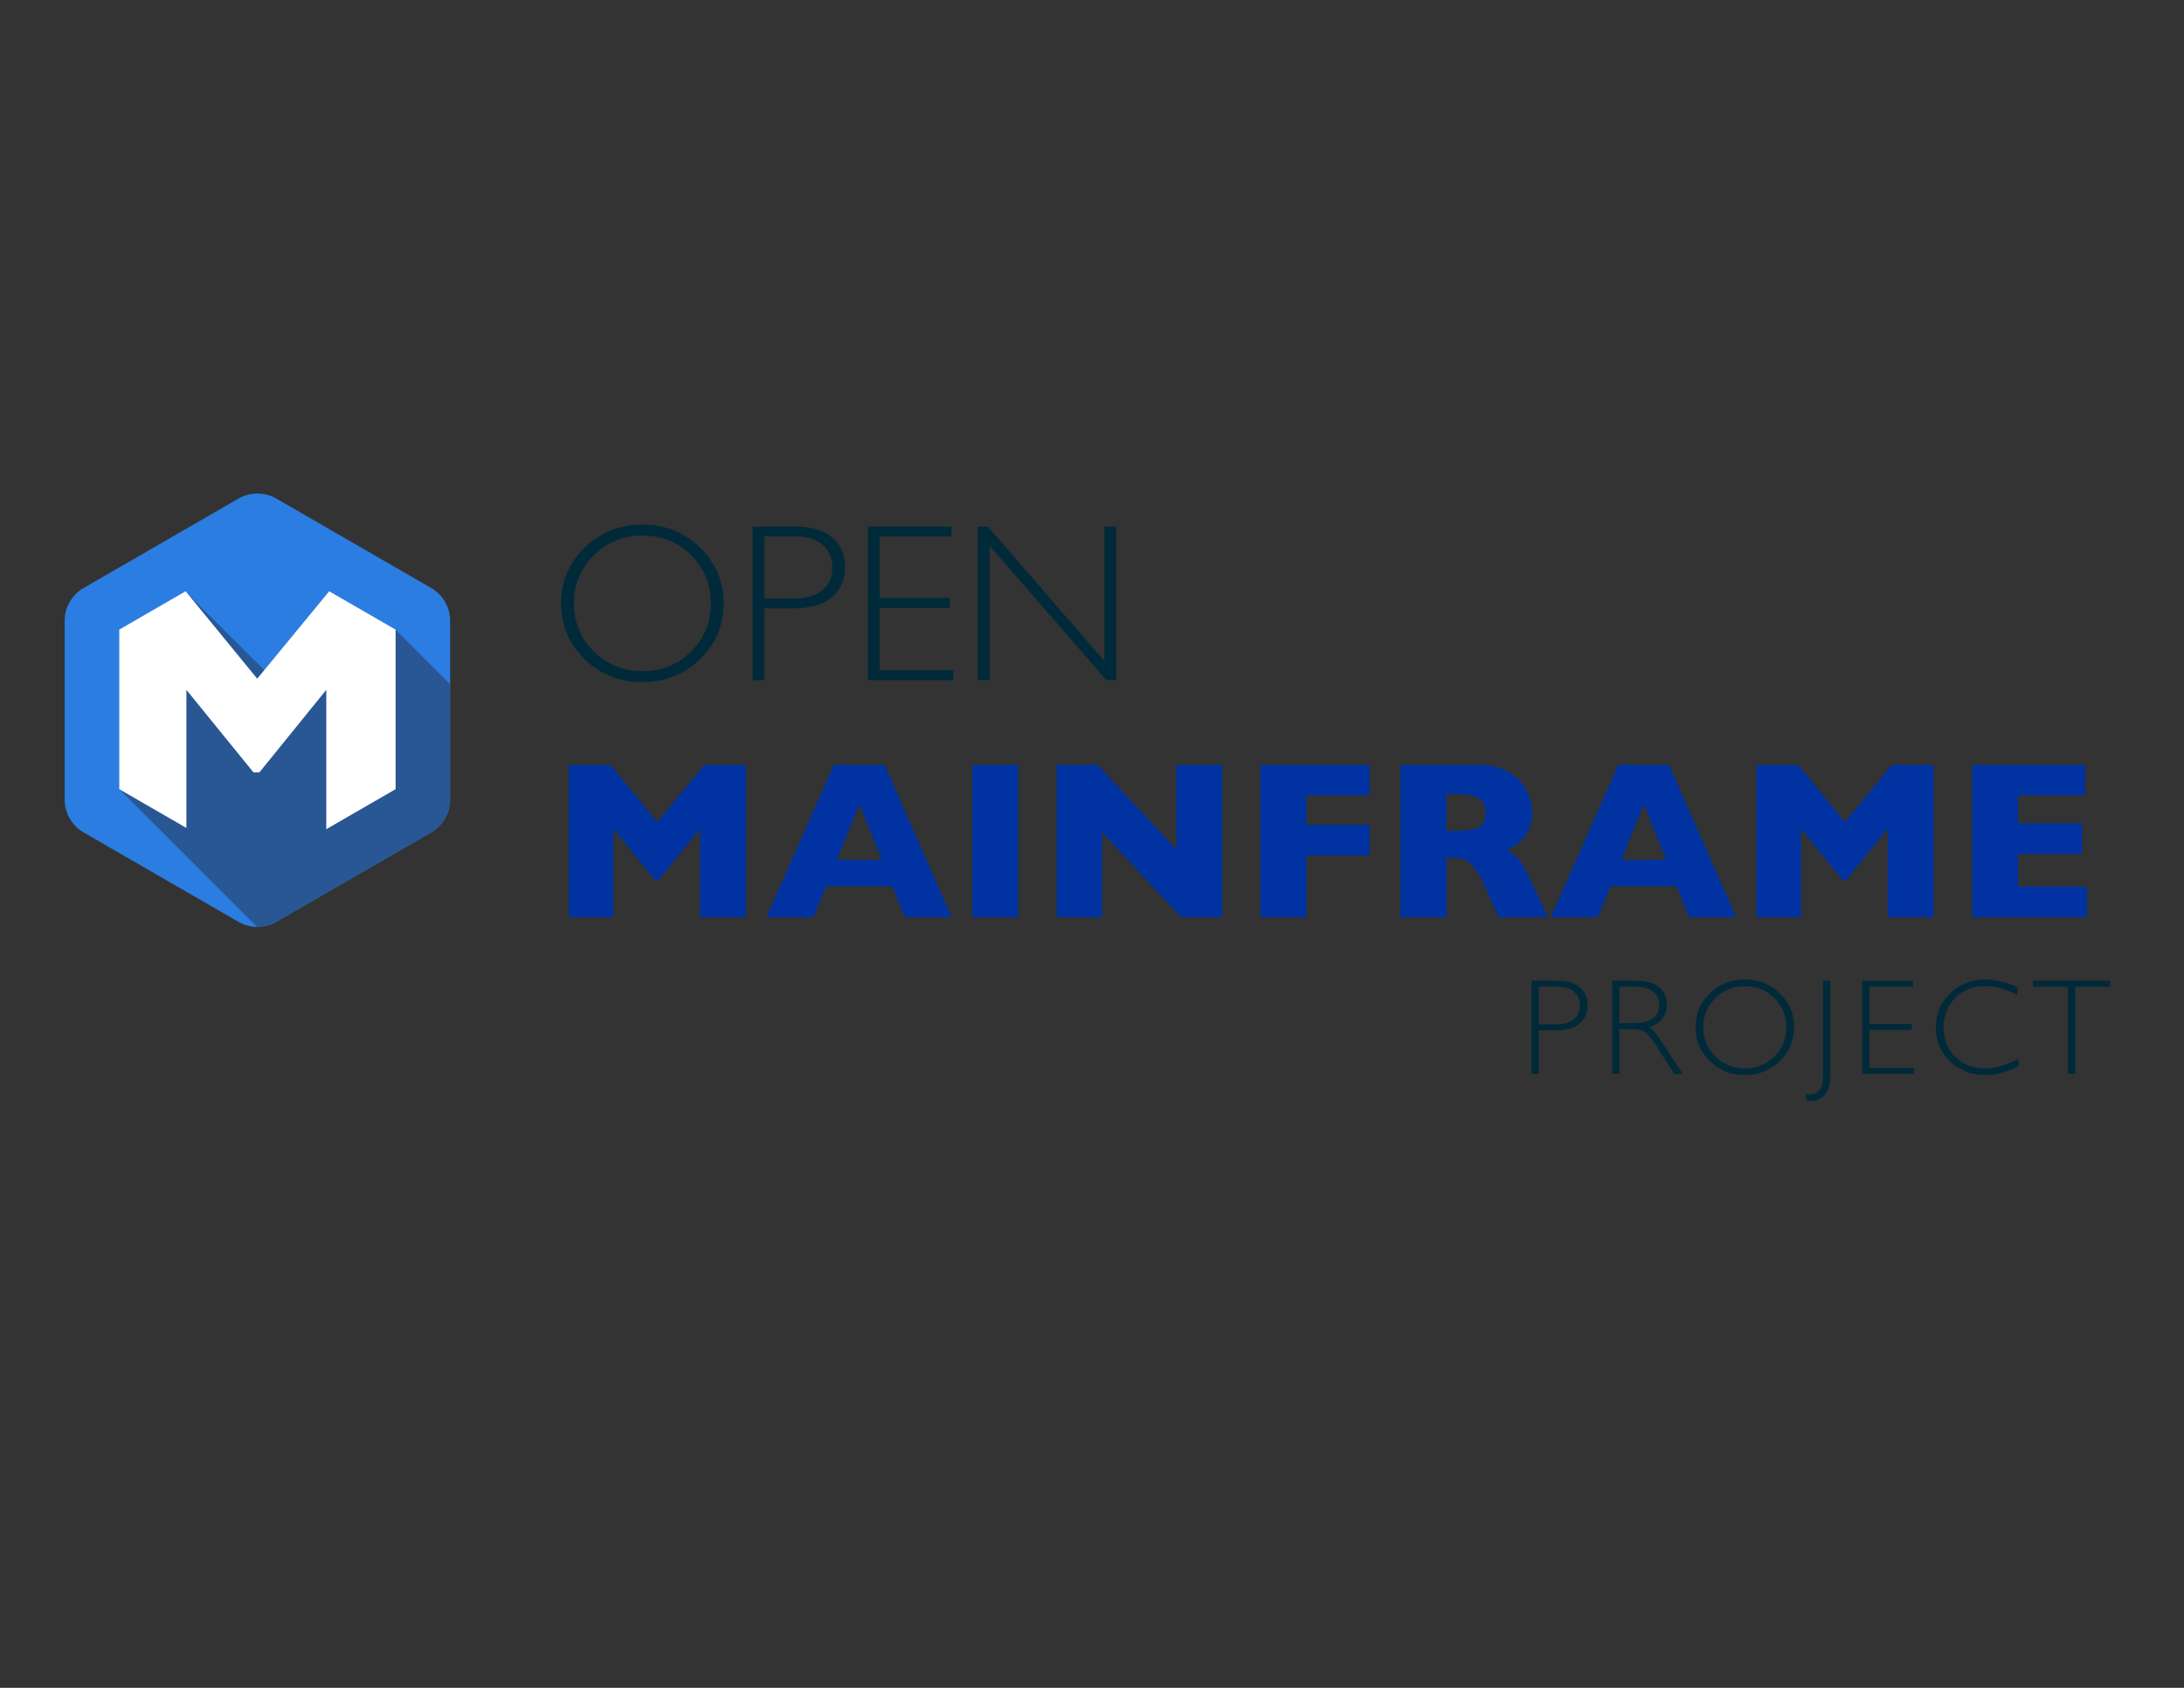 <?xml version="1.0" encoding="UTF-8" standalone="no"?>
<svg
   xmlns:dc="http://purl.org/dc/elements/1.1/"
   xmlns:cc="http://creativecommons.org/ns#"
   xmlns:rdf="http://www.w3.org/1999/02/22-rdf-syntax-ns#"
   xmlns:svg="http://www.w3.org/2000/svg"
   xmlns="http://www.w3.org/2000/svg"
   viewBox="0 0 1056 816"
   height="816"
   width="1056"
   xml:space="preserve"
   id="svg2"
   version="1.1"><rect x="0" y="0" width="1056" height="816" fill="#333333" stroke="none"/><defs
     id="defs6"><clipPath
       id="clipPath18"
       clipPathUnits="userSpaceOnUse"><path
         id="path16"
         d="M 0,612 H 792 V 0 H 0 Z" /></clipPath><clipPath
       id="clipPath30"
       clipPathUnits="userSpaceOnUse"><path
         id="path28"
         d="m 86.498,431.326 -56.169,-32.43 c -4.251,-2.454 -6.87,-6.99 -6.87,-11.899 v 0 -64.857 c 0,-4.909 2.619,-9.445 6.87,-11.899 v 0 l 56.169,-32.429 c 4.252,-2.454 9.489,-2.454 13.74,0 v 0 l 56.168,32.429 c 4.251,2.454 6.87,6.99 6.87,11.899 v 0 64.857 c 0,4.909 -2.619,9.445 -6.87,11.899 v 0 l -56.168,32.43 c -2.126,1.227 -4.498,1.841 -6.87,1.841 v 0 c -2.372,0 -4.744,-0.614 -6.87,-1.841" /></clipPath><clipPath
       id="clipPath38"
       clipPathUnits="userSpaceOnUse"><path
         id="path36"
         d="M 43.246,397.717 H 248.548 V 206.362 H 43.246 Z" /></clipPath><clipPath
       id="clipPath54"
       clipPathUnits="userSpaceOnUse"><path
         id="path52"
         d="M 0,612 H 792 V 0 H 0 Z" /></clipPath></defs><g
     transform="matrix(1.333,0,0,-1.333,0,816)"
     id="g10"><g
       id="g12"><g
         clip-path="url(#clipPath18)"
         id="g14"><g
           transform="translate(156.406,398.896)"
           id="g20"><path
             id="path22"
             style="fill:#2b7de1;fill-opacity:1;fill-rule:nonzero;stroke:none"
             d="m 0,0 -56.169,32.429 c -4.251,2.454 -9.488,2.454 -13.739,0 L -126.077,0 c -4.251,-2.454 -6.87,-6.99 -6.87,-11.899 v -64.858 c 0,-4.909 2.619,-9.444 6.87,-11.899 l 56.169,-32.429 c 4.251,-2.454 9.488,-2.454 13.739,0 L 0,-88.656 c 4.251,2.455 6.87,6.99 6.87,11.899 v 64.858 C 6.87,-6.99 4.251,-2.454 0,0" /></g></g></g><g
       id="g24"><g
         clip-path="url(#clipPath30)"
         id="g26"><g
           id="g32"><g
             id="g34" /><g
             id="g46"><g
               style="opacity:0.4"
               id="g44"
               clip-path="url(#clipPath38)"><g
                 id="g42"
                 transform="translate(248.443,278.811)"><path
                   id="path40"
                   style="fill:#231f20;fill-opacity:1;fill-rule:nonzero;stroke:none"
                   d="M 0,0 V 0.044 L -0.105,0.105 V 0.149 L -0.21,0.21 V 0.254 L -0.315,0.315 V 0.359 L -0.42,0.42 V 0.464 L -0.525,0.525 V 0.569 L -0.63,0.63 V 0.674 L -0.735,0.735 V 0.779 L -0.84,0.84 V 0.884 L -0.945,0.945 V 0.989 L -1.05,1.05 v 0.044 l -0.104,0.061 v 0.044 l -0.105,0.06 v 0.045 l -0.105,0.06 v 0.045 l -0.105,0.06 v 0.045 l -0.105,0.06 v 0.045 l -0.105,0.06 v 0.045 l -0.105,0.06 v 0.045 l -0.105,0.06 v 0.045 l -0.105,0.06 v 0.044 l -0.105,0.061 v 0.044 l -0.105,0.061 v 0.044 l -0.105,0.061 v 0.044 l -0.105,0.061 v 0.044 l -0.105,0.061 v 0.044 l -0.105,0.061 v 0.044 l -0.105,0.061 v 0.044 l -0.105,0.061 v 0.044 l -0.105,0.061 v 0.044 l -0.105,0.061 v 0.044 l -0.105,0.061 v 0.044 l -0.105,0.061 v 0.044 l -0.104,0.06 v 0.045 l -0.105,0.061 v 0.044 l -0.105,0.06 v 0.045 l -0.105,0.06 v 0.045 l -0.105,0.06 v 0.045 l -0.105,0.06 v 0.045 l -0.105,0.06 v 0.045 l -0.105,0.06 v 0.045 l -0.105,0.06 v 0.044 l -0.105,0.061 v 0.044 l -0.105,0.061 v 0.044 l -0.105,0.061 v 0.044 l -0.105,0.061 v 0.044 l -0.105,0.061 v 0.044 l -0.105,0.061 v 0.044 l -0.105,0.061 v 0.044 l -0.105,0.061 v 0.044 l -0.105,0.061 v 0.044 l -0.105,0.061 v 0.044 l -0.105,0.061 v 0.044 l -0.105,0.061 v 0.044 l -0.104,0.06 v 0.045 l -0.105,0.06 v 0.045 l -0.105,0.06 v 0.045 l -0.105,0.06 v 0.045 l -0.105,0.06 v 0.045 l -0.105,0.06 v 0.045 l -0.105,0.06 v 0.045 l -0.105,0.06 v 0.045 l -0.105,0.06 v 0.045 l -0.105,0.06 v 0.044 l -0.105,0.061 v 0.044 l -0.105,0.061 v 0.044 l -0.105,0.061 v 0.044 l -0.105,0.061 v 0.044 l -0.105,0.061 v 0.044 l -0.105,0.061 v 0.044 l -0.105,0.061 v 0.044 l -0.105,0.061 v 0.044 l -0.105,0.061 v 0.044 l -0.105,0.061 v 0.044 l -0.105,0.061 v 0.044 l -0.105,0.061 v 0.044 l -0.104,0.06 v 0.045 l -0.105,0.06 v 0.045 l -0.105,0.06 v 0.045 l -0.105,0.06 v 0.045 l -0.105,0.06 v 0.045 l -0.105,0.06 v 0.045 l -0.105,0.06 v 0.045 l -0.105,0.06 V 8.65 L -8.711,8.711 V 8.755 L -8.816,8.816 V 8.86 L -8.921,8.921 V 8.965 L -9.026,9.026 V 9.07 L -9.131,9.131 V 9.175 L -9.236,9.236 V 9.28 L -9.341,9.341 V 9.385 L -9.446,9.446 V 9.49 L -9.551,9.551 V 9.595 L -9.656,9.656 V 9.7 L -9.761,9.761 V 9.805 L -9.866,9.866 V 9.91 l -0.105,0.061 v 0.044 l -0.104,0.06 v 0.045 l -0.105,0.06 v 0.045 l -0.105,0.06 v 0.045 l -0.105,0.06 v 0.045 l -0.105,0.06 V 10.54 L -10.6,10.6 v 0.045 l -0.105,0.06 v 0.045 l -0.105,0.06 v 0.045 l -0.105,0.06 v 0.044 l -0.105,0.061 v 0.044 l -0.105,0.061 v 0.044 l -0.105,0.061 v 0.044 l -0.105,0.061 v 0.044 l -0.105,0.061 v 0.044 l -0.105,0.061 v 0.044 l -0.105,0.061 v 0.044 l -0.105,0.061 v 0.044 l -0.105,0.061 v 0.044 l -0.105,0.061 v 0.044 l -0.105,0.061 v 0.044 l -0.105,0.061 v 0.044 l -0.104,0.06 v 0.045 l -0.105,0.06 v 0.045 l -0.105,0.06 v 0.045 l -0.105,0.06 v 0.045 l -0.105,0.06 v 0.045 l -0.105,0.06 v 0.045 l -0.105,0.06 v 0.045 l -0.105,0.06 v 0.045 l -0.105,0.06 v 0.044 l -0.105,0.061 v 0.044 l -0.105,0.061 v 0.044 l -0.105,0.061 v 0.044 l -0.105,0.061 v 0.044 l -0.105,0.061 v 0.044 l -0.105,0.061 v 0.044 l -0.105,0.061 v 0.044 l -0.105,0.061 v 0.044 l -0.105,0.061 v 0.044 l -0.105,0.061 v 0.044 l -0.105,0.061 v 0.044 l -0.105,0.061 v 0.044 l -0.105,0.061 v 0.044 l -0.104,0.06 v 0.045 l -0.105,0.06 v 0.045 l -0.105,0.06 v 0.045 l -0.105,0.06 v 0.045 l -0.105,0.06 v 0.045 l -0.105,0.06 v 0.045 l -0.105,0.06 v 0.045 l -0.105,0.06 v 0.044 l -0.105,0.061 v 0.044 l -0.105,0.061 v 0.044 l -0.105,0.061 v 0.044 l -0.105,0.061 v 0.044 l -0.105,0.061 v 0.044 l -0.105,0.061 v 0.044 l -0.105,0.061 v 0.044 l -0.105,0.061 v 0.044 l -0.105,0.061 v 0.044 l -0.105,0.061 v 0.044 l -0.105,0.061 v 0.044 l -0.105,0.061 v 0.044 l -0.105,0.061 v 0.044 l -0.104,0.06 v 0.045 l -0.105,0.06 v 0.045 l -0.105,0.06 v 0.045 l -0.105,0.06 v 0.045 l -0.105,0.06 v 0.045 l -0.105,0.06 v 0.045 l -0.105,0.06 v 0.045 l -0.105,0.06 v 0.045 l -0.105,0.06 v 0.044 l -0.105,0.061 v 0.044 l -0.105,0.061 v 0.044 l -0.105,0.061 v 0.044 l -0.105,0.061 v 0.044 l -0.105,0.061 v 0.044 l -0.105,0.061 v 0.044 l -0.105,0.061 v 0.044 l -0.105,0.061 v 0.044 l -0.105,0.061 v 0.044 l -0.105,0.061 v 0.044 l -0.105,0.061 v 0.044 l -0.105,0.061 v 0.044 l -0.105,0.061 v 0.044 l -0.104,0.06 v 0.045 l -0.105,0.06 v 0.045 l -0.105,0.06 v 0.045 l -0.105,0.06 v 0.045 l -0.105,0.06 v 0.045 l -0.105,0.06 v 0.045 l -0.105,0.06 v 0.045 l -0.105,0.06 v 0.044 l -0.105,0.061 v 0.044 l -0.105,0.061 v 0.044 l -0.105,0.061 v 0.044 l -0.105,0.061 V 20.3 l -0.105,0.061 v 0.044 l -0.105,0.061 v 0.044 l -0.105,0.061 v 0.044 l -0.105,0.061 v 0.044 l -0.105,0.061 v 0.044 l -0.105,0.061 v 0.044 l -0.105,0.061 v 0.044 l -0.105,0.061 v 0.044 l -0.105,0.061 v 0.044 l -0.104,0.06 v 0.045 l -0.105,0.06 v 0.045 l -0.105,0.06 v 0.045 l -0.105,0.06 v 0.045 l -0.105,0.06 v 0.045 l -0.105,0.06 v 0.045 l -0.105,0.06 v 0.045 l -0.105,0.06 v 0.044 l -0.105,0.061 v 0.044 l -0.105,0.061 v 0.044 l -0.105,0.061 v 0.044 l -0.105,0.061 v 0.044 l -0.105,0.061 v 0.044 l -0.105,0.061 v 0.044 l -0.105,0.061 v 0.044 l -0.105,0.061 v 0.044 l -0.105,0.061 v 0.044 l -0.105,0.061 v 0.044 l -0.105,0.061 v 0.044 L -23.3,23.3 v 0.044 l -0.105,0.061 v 0.044 l -0.104,0.06 v 0.045 l -0.105,0.06 v 0.045 l -0.105,0.06 v 0.045 l -0.105,0.06 v 0.045 l -0.105,0.06 v 0.045 l -0.105,0.06 v 0.045 l -0.105,0.06 v 0.045 l -0.105,0.06 v 0.045 l -0.105,0.06 v 0.044 l -0.105,0.061 v 0.044 l -0.105,0.061 v 0.044 l -0.105,0.061 v 0.044 l -0.105,0.061 v 0.044 l -0.105,0.061 v 0.044 l -0.105,0.061 v 0.044 l -0.105,0.061 v 0.044 l -0.105,0.061 v 0.044 l -0.105,0.061 v 0.044 l -0.105,0.061 v 0.044 l -0.105,0.061 v 0.044 l -0.105,0.061 v 0.044 l -0.105,0.061 v 0.044 l -0.104,0.06 v 0.045 l -0.105,0.06 v 0.045 l -0.105,0.06 v 0.045 l -0.105,0.06 v 0.045 l -0.105,0.06 v 0.045 l -0.105,0.06 v 0.045 l -0.105,0.06 v 0.045 l -0.105,0.06 v 0.044 l -0.105,0.061 v 0.044 l -0.105,0.061 v 0.044 l -0.105,0.061 v 0.044 l -0.105,0.061 v 0.044 l -0.105,0.061 v 0.044 l -0.105,0.061 v 0.044 l -0.105,0.061 v 0.044 l -0.105,0.061 v 0.044 l -0.105,0.061 v 0.044 l -0.105,0.061 v 0.044 l -0.105,0.061 v 0.044 l -0.105,0.061 v 0.044 l -0.105,0.061 v 0.044 l -0.104,0.06 v 0.045 l -0.105,0.06 v 0.045 l -0.105,0.06 v 0.045 l -0.105,0.06 v 0.045 l -0.105,0.06 v 0.045 l -0.105,0.06 v 0.045 l -0.105,0.06 v 0.045 l -0.105,0.06 v 0.045 l -0.105,0.06 v 0.044 l -0.105,0.061 v 0.044 l -0.105,0.061 v 0.044 l -0.105,0.061 v 0.044 l -0.105,0.061 v 0.044 l -0.105,0.061 v 0.044 l -0.105,0.061 v 0.044 l -0.105,0.061 v 0.044 l -0.105,0.061 v 0.044 l -0.105,0.061 v 0.044 l -0.105,0.061 v 0.044 l -0.105,0.061 v 0.044 l -0.105,0.061 v 0.044 l -0.104,0.06 v 0.045 l -0.105,0.06 v 0.045 l -0.105,0.06 v 0.045 l -0.105,0.06 v 0.045 l -0.105,0.06 v 0.045 l -0.105,0.06 v 0.045 l -0.105,0.06 v 0.045 l -0.105,0.06 v 0.045 l -0.105,0.06 v 0.044 l -0.105,0.061 v 0.044 l -0.105,0.061 v 0.044 l -0.105,0.061 v 0.044 l -0.105,0.061 v 0.044 l -0.105,0.061 v 0.044 l -0.105,0.061 v 0.044 l -0.105,0.061 v 0.044 l -0.105,0.061 v 0.044 l -0.105,0.061 v 0.044 l -0.105,0.061 v 0.044 l -0.105,0.061 v 0.044 l -0.105,0.061 v 0.044 l -0.105,0.061 v 0.044 l -0.104,0.06 v 0.045 l -0.105,0.06 v 0.045 l -0.105,0.06 v 0.045 l -0.105,0.06 v 0.045 l -0.105,0.06 V 33 l -0.105,0.06 v 0.045 l -0.105,0.06 v 0.045 l -0.105,0.06 v 0.044 l -0.105,0.061 v 0.044 l -0.105,0.061 v 0.044 l -0.105,0.061 v 0.044 l -0.105,0.061 v 0.044 l -0.105,0.061 v 0.044 L -33.9,33.9 v 0.044 l -0.105,0.061 v 0.044 l -0.105,0.061 v 0.044 l -0.105,0.061 v 0.044 l -0.105,0.061 v 0.044 l -0.105,0.061 v 0.044 l -0.105,0.061 v 0.044 l -0.105,0.061 v 0.044 l -0.104,0.06 v 0.045 l -0.105,0.06 v 0.045 l -0.105,0.06 v 0.045 l -0.105,0.06 v 0.045 l -0.105,0.06 v 0.045 l -0.105,0.06 v 0.045 l -0.105,0.06 v 0.045 l -0.105,0.06 v 0.045 l -0.105,0.06 v 0.044 l -0.105,0.061 v 0.044 l -0.105,0.061 v 0.044 l -0.105,0.061 v 0.044 l -0.105,0.061 v 0.044 l -0.105,0.061 v 0.044 l -0.105,0.061 v 0.044 l -0.105,0.061 v 0.044 l -0.105,0.061 v 0.044 l -0.105,0.061 v 0.044 l -0.105,0.061 v 0.044 l -0.105,0.061 v 0.044 l -0.105,0.061 v 0.044 l -0.104,0.06 v 0.045 l -0.105,0.06 v 0.045 l -0.105,0.06 v 0.045 l -0.105,0.06 v 0.045 l -0.105,0.06 v 0.045 l -0.105,0.06 v 0.045 l -0.105,0.06 v 0.045 l -0.105,0.06 v 0.045 l -0.105,0.06 v 0.044 l -0.105,0.061 v 0.044 l -0.105,0.061 v 0.044 l -0.105,0.061 v 0.044 l -0.105,0.061 v 0.044 l -0.105,0.061 v 0.044 l -0.105,0.061 v 0.044 l -0.105,0.061 v 0.044 l -0.105,0.061 v 0.044 l -0.105,0.061 v 0.044 l -0.105,0.061 v 0.044 l -0.105,0.061 v 0.044 l -0.105,0.061 v 0.044 l -0.105,0.06 v 0.045 l -0.104,0.06 v 0.045 l -0.105,0.06 v 0.045 l -0.105,0.06 v 0.045 l -0.105,0.06 v 0.045 l -0.105,0.06 v 0.045 l -0.105,0.06 v 0.045 l -0.105,0.06 v 0.045 l -0.105,0.06 v 0.044 l -0.105,0.061 v 0.044 l -0.105,0.061 v 0.044 l -0.105,0.061 v 0.044 l -0.105,0.061 v 0.044 l -0.105,0.061 v 0.044 l -0.105,0.061 v 0.044 l -0.105,0.061 v 0.044 l -0.105,0.061 v 0.044 l -0.105,0.061 v 0.044 l -0.105,0.061 v 0.044 l -0.105,0.061 v 0.044 l -0.105,0.061 v 0.044 l -0.105,0.06 v 0.045 l -0.104,0.06 v 0.045 l -0.105,0.06 v 0.045 l -0.105,0.06 v 0.045 l -0.105,0.06 v 0.045 l -0.105,0.06 v 0.045 l -0.105,0.06 v 0.045 l -0.105,0.06 v 0.044 l -0.105,0.061 v 0.045 l -0.105,0.06 v 0.044 l -0.105,0.061 v 0.044 l -0.105,0.061 v 0.044 l -0.105,0.061 v 0.044 l -0.105,0.061 v 0.044 l -0.105,0.061 v 0.044 l -0.105,0.061 v 0.044 l -0.105,0.061 v 0.044 l -0.105,0.061 v 0.044 l -0.105,0.061 v 0.044 l -0.105,0.061 v 0.044 l -0.105,0.061 v 0.044 l -0.104,0.061 V 43.6 l -0.105,0.06 v 0.045 l -0.105,0.06 v 0.045 l -0.105,0.06 v 0.045 l -0.105,0.06 v 0.045 l -0.105,0.06 v 0.045 l -0.105,0.06 v 0.045 l -0.105,0.06 v 0.045 l -0.105,0.06 v 0.044 L -44.5,44.5 v 0.044 l -0.105,0.061 v 0.044 l -0.105,0.061 v 0.044 l -0.105,0.061 v 0.044 l -0.105,0.061 v 0.044 l -0.105,0.061 v 0.044 l -0.105,0.061 v 0.044 l -0.105,0.061 v 0.044 l -0.105,0.061 v 0.044 l -0.105,0.061 v 0.044 l -0.105,0.061 v 0.044 l -0.105,0.061 v 0.044 l -0.104,0.06 v 0.045 l -0.105,0.061 v 0.044 l -0.105,0.06 v 0.045 l -0.105,0.06 v 0.045 l -0.105,0.06 v 0.045 l -0.105,0.06 v 0.045 l -0.105,0.06 v 0.045 l -0.105,0.06 v 0.045 l -0.105,0.06 v 0.044 l -0.105,0.061 v 0.044 l -0.105,0.061 v 0.044 l -0.105,0.061 v 0.044 l -0.105,0.061 v 0.044 l -0.105,0.061 v 0.044 l -0.105,0.061 v 0.044 l -0.105,0.061 v 0.044 l -0.105,0.061 v 0.044 l -0.105,0.061 v 0.044 l -0.105,0.061 v 0.044 l -0.105,0.061 v 0.044 l -0.105,0.061 v 0.044 l -0.105,0.061 v 0.044 l -0.104,0.06 v 0.045 l -0.105,0.06 v 0.045 l -0.105,0.06 v 0.045 l -0.105,0.06 v 0.045 l -0.105,0.06 v 0.045 l -0.105,0.06 v 0.045 l -0.105,0.06 v 0.045 l -0.105,0.06 v 0.045 l -0.105,0.06 v 0.044 l -0.105,0.061 v 0.044 l -0.105,0.061 v 0.044 l -0.105,0.061 v 0.044 l -0.105,0.061 v 0.044 l -0.105,0.061 v 0.044 l -0.105,0.061 v 0.044 l -0.105,0.061 v 0.044 l -0.105,0.061 v 0.044 l -0.105,0.061 v 0.044 l -0.105,0.061 v 0.044 l -0.105,0.061 v 0.044 l -0.105,0.061 v 0.044 l -0.104,0.06 v 0.045 l -0.105,0.06 v 0.045 l -0.105,0.06 v 0.045 l -0.105,0.06 v 0.045 l -0.105,0.06 v 0.045 l -0.105,0.06 v 0.045 l -0.105,0.06 v 0.045 l -0.105,0.06 v 0.045 l -0.105,0.06 v 0.044 l -0.105,0.061 v 0.044 l -0.105,0.061 v 0.044 l -0.105,0.061 v 0.044 l -0.105,0.061 v 0.044 l -0.105,0.061 v 0.044 l -0.105,0.061 v 0.044 l -0.105,0.061 v 0.044 l -0.105,0.061 v 0.044 l -0.105,0.061 v 0.044 l -0.105,0.061 v 0.044 l -0.105,0.061 v 0.044 l -0.105,0.061 v 0.044 l -0.104,0.061 v 0.044 l -0.105,0.06 v 0.045 l -0.105,0.06 v 0.045 l -0.105,0.06 v 0.045 l -0.105,0.06 v 0.045 l -0.105,0.06 v 0.045 l -0.105,0.06 v 0.045 l -0.105,0.06 v 0.045 l -0.105,0.06 v 0.044 l -0.105,0.061 v 0.044 l -0.105,0.061 v 0.044 l -0.105,0.061 v 0.044 l -0.105,0.061 v 0.044 l -0.105,0.061 v 0.044 l -0.105,0.061 v 0.044 l -0.105,0.061 v 0.044 l -0.105,0.061 V 54.2 l -0.105,0.061 v 0.044 l -0.105,0.061 v 0.044 l -0.105,0.061 v 0.044 l -0.105,0.061 v 0.044 l -0.105,0.061 v 0.044 l -0.104,0.06 v 0.045 l -0.105,0.06 v 0.045 l -0.105,0.06 V 55.04 L -55.1,55.1 v 0.045 l -0.105,0.06 v 0.045 l -0.105,0.06 v 0.045 l -0.105,0.06 v 0.045 l -0.105,0.06 v 0.044 l -0.105,0.061 v 0.044 l -0.105,0.061 v 0.044 l -0.105,0.061 v 0.044 l -0.105,0.061 v 0.044 l -0.105,0.061 v 0.044 l -0.105,0.061 v 0.044 l -0.105,0.061 v 0.044 l -0.105,0.061 v 0.044 l -0.105,0.061 v 0.044 l -0.105,0.061 v 0.044 l -0.105,0.061 v 0.044 l -0.105,0.061 v 0.044 l -0.105,0.061 v 0.044 l -0.104,0.06 v 0.045 l -0.105,0.06 v 0.045 l -0.105,0.06 v 0.045 l -0.105,0.06 v 0.045 l -0.105,0.06 v 0.045 l -0.105,0.06 v 0.045 l -0.105,0.06 v 0.045 l -0.105,0.06 v 0.045 l -0.105,0.06 v 0.044 l -0.105,0.061 v 0.044 l -0.105,0.061 v 0.044 l -0.105,0.061 v 0.044 l -0.105,0.061 v 0.044 l -0.105,0.061 v 0.044 l -0.105,0.061 v 0.044 l -0.105,0.061 v 0.044 l -0.105,0.061 v 0.044 l -0.105,0.061 v 0.044 l -0.105,0.061 v 0.044 l -0.105,0.061 v 0.044 l -0.105,0.061 v 0.044 l -0.104,0.06 v 0.045 l -0.105,0.06 v 0.045 l -0.105,0.06 v 0.045 l -0.105,0.06 v 0.045 l -0.105,0.06 v 0.045 l -0.105,0.06 v 0.045 l -0.105,0.06 v 0.045 l -0.105,0.06 v 0.045 l -0.105,0.06 v 0.044 l -0.105,0.061 v 0.044 l -0.105,0.061 v 0.044 l -0.105,0.061 v 0.044 l -0.105,0.061 v 0.044 l -0.105,0.061 v 0.044 l -0.105,0.061 v 0.044 l -0.105,0.061 v 0.044 l -0.105,0.061 v 0.044 l -0.105,0.061 v 0.044 l -0.105,0.061 v 0.044 l -0.105,0.061 v 0.044 l -0.105,0.061 v 0.044 l -0.105,0.061 v 0.044 l -0.104,0.06 v 0.045 l -0.105,0.06 v 0.045 l -0.105,0.06 v 0.045 l -0.105,0.06 v 0.045 l -0.105,0.06 v 0.045 l -0.105,0.06 v 0.045 l -0.105,0.06 v 0.045 l -0.105,0.06 v 0.044 l -0.105,0.061 v 0.044 l -0.105,0.061 v 0.044 l -0.105,0.061 v 0.044 l -0.105,0.061 v 0.044 l -0.105,0.061 v 0.044 l -0.105,0.061 v 0.044 l -0.105,0.061 v 0.044 l -0.105,0.061 v 0.044 l -0.105,0.061 v 0.044 l -0.105,0.061 v 0.044 l -0.105,0.061 v 0.044 l -0.105,0.061 v 0.044 l -0.105,0.061 v 0.044 l -0.104,0.06 v 0.045 l -0.105,0.06 v 0.045 l -0.105,0.06 v 0.045 l -0.105,0.06 v 0.045 l -0.105,0.06 v 0.045 l -0.105,0.06 v 0.045 l -0.105,0.06 v 0.045 l -0.105,0.06 v 0.045 l -0.105,0.06 v 0.044 l -0.105,0.061 v 0.044 l -0.105,0.061 V 64.8 l -0.105,0.061 v 0.044 l -0.105,0.061 v 0.044 l -0.105,0.061 v 0.044 l -0.105,0.061 v 0.044 l -0.105,0.061 v 0.044 l -0.105,0.061 v 0.044 l -0.105,0.061 v 0.044 l -0.105,0.061 v 0.044 l -0.105,0.061 v 0.044 l -0.105,0.061 v 0.044 l -0.104,0.06 v 0.045 l -0.105,0.06 v 0.045 l -0.105,0.06 v 0.045 l -0.105,0.06 v 0.045 l -0.105,0.06 v 0.045 l -0.105,0.06 v 0.045 l -0.105,0.06 v 0.045 l -0.105,0.06 v 0.045 l -0.105,0.06 v 0.044 l -0.105,0.061 v 0.044 l -0.105,0.061 v 0.044 l -0.105,0.061 v 0.044 l -0.105,0.061 v 0.044 l -0.105,0.061 v 0.044 l -0.105,0.061 v 0.044 l -0.105,0.061 v 0.044 l -0.105,0.061 v 0.044 l -0.105,0.061 v 0.044 L -67.8,67.8 v 0.044 l -0.105,0.061 v 0.044 l -0.105,0.061 v 0.044 l -0.105,0.061 v 0.044 l -0.104,0.06 v 0.045 l -0.105,0.06 v 0.045 l -0.105,0.06 v 0.045 l -0.105,0.06 v 0.045 l -0.105,0.06 v 0.045 l -0.105,0.06 v 0.045 l -0.105,0.06 v 0.045 l -0.105,0.06 v 0.044 l -0.105,0.061 v 0.044 l -0.105,0.061 v 0.044 l -0.105,0.061 v 0.044 l -0.105,0.061 v 0.044 l -0.105,0.061 v 0.044 l -0.105,0.061 v 0.044 l -0.105,0.061 v 0.044 l -0.105,0.061 v 0.044 l -0.105,0.061 v 0.044 l -0.105,0.061 v 0.044 l -0.105,0.061 v 0.044 l -0.105,0.061 v 0.044 l -0.105,0.061 v 0.044 l -0.104,0.06 v 0.045 l -0.105,0.06 v 0.045 l -0.105,0.06 v 0.045 l -0.105,0.06 v 0.045 l -0.105,0.06 v 0.045 l -0.105,0.06 v 0.045 l -0.105,0.06 v 0.045 l -0.105,0.06 v 0.045 l -0.105,0.06 v 0.044 l -0.105,0.061 v 0.044 l -0.105,0.061 v 0.044 l -0.105,0.061 v 0.044 l -0.105,0.061 v 0.044 l -0.105,0.061 v 0.044 l -0.105,0.061 v 0.044 l -0.105,0.061 v 0.044 l -0.105,0.061 v 0.044 l -0.105,0.061 v 0.044 l -0.105,0.061 v 0.044 l -0.105,0.061 v 0.044 l -0.105,0.061 v 0.044 l -0.104,0.06 v 0.045 l -0.105,0.06 v 0.045 l -0.105,0.06 v 0.045 l -0.105,0.06 v 0.045 l -0.105,0.06 v 0.045 l -0.105,0.06 v 0.045 l -0.105,0.06 v 0.045 l -0.105,0.06 v 0.045 l -0.105,0.06 v 0.044 l -0.105,0.061 v 0.044 l -0.105,0.061 v 0.044 l -0.105,0.061 v 0.044 l -0.105,0.061 v 0.044 l -0.105,0.061 v 0.044 l -0.105,0.061 v 0.044 l -0.105,0.061 v 0.044 l -0.105,0.061 v 0.044 l -0.105,0.061 v 0.044 l -0.105,0.061 v 0.044 l -0.105,0.061 v 0.044 l -0.105,0.061 v 0.044 l -0.105,0.061 v 0.044 l -0.104,0.06 v 0.045 l -0.105,0.06 v 0.045 l -0.105,0.06 v 0.045 l -0.105,0.06 v 0.045 l -0.105,0.06 v 0.045 l -0.105,0.06 v 0.045 l -0.105,0.06 v 0.045 l -0.105,0.06 v 0.044 l -0.105,0.061 v 0.044 l -0.105,0.061 v 0.044 l -0.105,0.061 v 0.044 l -0.105,0.061 v 0.044 l -0.105,0.061 v 0.044 l -0.105,0.061 v 0.044 l -0.105,0.061 v 0.044 l -0.105,0.061 v 0.044 l -0.105,0.061 v 0.044 l -0.105,0.061 v 0.044 l -0.105,0.061 v 0.044 l -0.105,0.061 v 0.044 l -0.105,0.061 v 0.044 l -0.104,0.06 v 0.045 l -0.105,0.06 v 0.045 l -0.105,0.06 v 0.045 l -0.105,0.06 V 77.5 l -0.105,0.06 v 0.045 l -0.105,0.06 v 0.045 l -0.105,0.06 v 0.045 l -0.105,0.06 v 0.045 l -0.105,0.06 v 0.044 l -0.105,0.061 v 0.044 l -0.105,0.061 v 0.044 l -0.105,0.061 v 0.044 L -78.4,78.4 v 0.044 l -0.105,0.061 v 0.044 l -0.105,0.061 v 0.044 l -0.105,0.061 v 0.044 l -0.105,0.061 v 0.044 l -0.105,0.061 v 0.044 l -0.105,0.061 v 0.044 l -0.105,0.061 v 0.044 l -0.105,0.061 v 0.044 l -0.105,0.061 v 0.044 l -0.104,0.06 v 0.045 l -0.105,0.06 v 0.045 l -0.105,0.06 v 0.045 l -0.105,0.06 v 0.045 l -0.105,0.06 v 0.045 l -0.105,0.06 v 0.045 l -0.105,0.06 v 0.045 l -0.105,0.06 v 0.044 l -0.105,0.061 v 0.044 l -0.105,0.061 v 0.044 l -0.105,0.061 v 0.044 l -0.105,0.061 v 0.044 l -0.105,0.061 v 0.044 l -0.105,0.061 v 0.044 l -0.105,0.061 v 0.044 l -0.105,0.061 v 0.044 l -0.105,0.061 v 0.044 l -0.105,0.061 v 0.044 l -0.105,0.061 v 0.044 l -0.105,0.061 v 0.044 l -0.105,0.061 v 0.044 l -0.104,0.06 v 0.045 l -0.105,0.06 v 0.045 l -0.105,0.06 v 0.045 l -0.105,0.06 v 0.045 l -0.105,0.06 v 0.045 l -0.105,0.06 v 0.045 l -0.105,0.06 v 0.045 l -0.105,0.06 v 0.044 l -0.105,0.061 v 0.044 l -0.105,0.061 v 0.044 l -0.105,0.061 v 0.044 l -0.105,0.061 v 0.044 l -0.105,0.061 v 0.044 l -0.105,0.061 v 0.044 l -0.105,0.061 v 0.044 l -0.105,0.061 v 0.044 l -0.105,0.061 v 0.044 l -0.105,0.061 v 0.044 l -0.105,0.061 v 0.044 l -0.105,0.061 v 0.044 l -0.105,0.061 v 0.044 l -0.104,0.06 v 0.045 l -0.105,0.06 v 0.045 l -0.105,0.06 v 0.045 l -0.105,0.06 v 0.045 l -0.105,0.06 v 0.045 l -0.105,0.06 v 0.045 l -0.105,0.06 v 0.044 l -0.105,0.061 v 0.045 l -0.105,0.06 v 0.044 l -0.105,0.061 v 0.044 l -0.105,0.061 v 0.044 l -0.105,0.061 v 0.044 l -0.105,0.061 v 0.044 l -0.105,0.061 v 0.044 l -0.105,0.061 v 0.044 l -0.105,0.061 v 0.044 l -0.105,0.061 v 0.044 l -0.105,0.061 v 0.044 l -0.105,0.061 v 0.044 l -0.105,0.061 v 0.044 l -0.105,0.061 v 0.044 l -0.105,0.06 v 0.045 l -0.104,0.06 v 0.045 l -0.105,0.06 v 0.045 l -0.105,0.06 v 0.045 l -0.105,0.06 v 0.045 l -0.105,0.06 v 0.045 l -0.105,0.06 v 0.045 l -0.105,0.06 v 0.045 l -0.105,0.06 v 0.044 l -0.105,0.061 v 0.044 l -0.105,0.061 v 0.044 l -0.105,0.061 v 0.044 l -0.105,0.061 v 0.044 l -0.105,0.061 v 0.044 l -0.105,0.061 v 0.044 l -0.105,0.061 v 0.044 l -0.105,0.061 v 0.044 l -0.105,0.061 v 0.044 l -0.105,0.061 v 0.044 l -0.105,0.061 V 88.1 l -0.105,0.06 v 0.045 l -0.105,0.061 v 0.044 l -0.104,0.06 v 0.045 l -0.105,0.06 v 0.045 l -0.105,0.06 v 0.045 l -0.105,0.06 v 0.045 l -0.105,0.06 v 0.045 l -0.105,0.06 V 88.94 L -89,89 v 0.044 l -0.105,0.061 v 0.045 l -0.105,0.06 v 0.044 l -0.105,0.061 v 0.044 l -0.105,0.061 v 0.044 l -0.105,0.061 v 0.044 l -0.105,0.061 v 0.044 l -0.105,0.061 v 0.044 l -0.105,0.061 v 0.044 l -0.105,0.061 v 0.044 l -0.105,0.061 v 0.044 l -0.105,0.061 v 0.044 l -0.105,0.061 v 0.044 l -0.105,0.061 v 0.044 l -0.104,0.06 v 0.045 l -0.105,0.06 v 0.045 l -0.105,0.06 v 0.045 l -0.105,0.06 v 0.045 l -0.105,0.06 v 0.045 l -0.105,0.06 v 0.045 l -0.105,0.06 v 0.045 l -0.105,0.06 v 0.045 l -0.105,0.06 v 0.044 l -0.105,0.061 v 0.044 l -0.105,0.061 v 0.044 l -0.105,0.061 v 0.044 l -0.105,0.061 v 0.044 l -0.105,0.061 v 0.044 l -0.105,0.061 v 0.044 l -0.105,0.061 v 0.044 l -0.105,0.061 v 0.044 l -0.105,0.061 v 0.044 l -0.105,0.061 v 0.044 l -0.105,0.061 v 0.044 l -0.105,0.061 v 0.044 l -0.104,0.06 v 0.045 l -0.105,0.061 v 0.044 l -0.105,0.06 v 0.045 l -0.105,0.06 v 0.045 l -0.105,0.06 v 0.045 l -0.105,0.06 v 0.045 l -0.105,0.06 v 0.045 l -0.105,0.06 v 0.045 l -0.105,0.06 v 0.044 l -0.105,0.061 v 0.044 l -0.105,0.061 v 0.044 l -0.105,0.061 v 0.044 l -0.105,0.061 v 0.044 l -0.105,0.061 v 0.044 l -0.105,0.061 v 0.044 l -0.105,0.061 v 0.044 l -0.105,0.061 v 0.044 l -0.105,0.061 v 0.044 l -0.105,0.061 v 0.044 l -0.105,0.061 v 0.044 l -0.105,0.061 v 0.044 l -0.105,0.061 v 0.044 l -0.104,0.06 v 0.045 l -0.105,0.06 v 0.045 l -0.105,0.06 v 0.045 l -0.105,0.06 v 0.045 l -0.105,0.06 v 0.045 l -0.105,0.06 v 0.045 l -0.105,0.06 v 0.045 l -0.105,0.06 v 0.044 l -0.105,0.061 v 0.044 l -0.105,0.061 v 0.044 l -0.105,0.061 v 0.044 l -0.105,0.061 v 0.044 l -0.105,0.061 v 0.044 l -0.105,0.061 v 0.044 l -0.105,0.061 v 0.044 l -0.105,0.061 v 0.044 l -0.105,0.061 v 0.044 l -0.105,0.061 v 0.044 l -0.105,0.061 v 0.044 l -0.105,0.061 v 0.044 l -0.105,0.061 v 0.044 l -0.104,0.06 v 0.045 l -0.105,0.06 v 0.045 l -0.105,0.06 v 0.045 l -0.105,0.06 v 0.045 l -0.105,0.06 v 0.045 l -0.105,0.06 v 0.045 l -0.105,0.06 v 0.045 l -0.105,0.06 v 0.044 l -0.105,0.061 v 0.044 l -0.105,0.061 v 0.044 l -0.105,0.061 v 0.044 l -0.105,0.061 v 0.044 l -0.105,0.061 v 0.044 l -0.105,0.061 v 0.044 l -0.105,0.061 V 98.7 l -0.105,0.061 v 0.044 l -0.105,0.061 v 0.044 l -0.105,0.061 v 0.044 l -0.105,0.061 v 0.044 l -0.105,0.061 v 0.044 l -0.105,0.061 v 0.044 l -0.104,0.06 v 0.045 l -0.105,0.06 V 99.54 L -99.6,99.6 v 0.045 l -0.105,0.06 v 0.045 l -0.105,0.06 v 0.045 l -0.105,0.06 v 0.045 l -0.105,0.06 v 0.045 l -0.105,0.06 v 0.045 l -0.105,0.06 v 0.044 l -0.105,0.061 v 0.044 l -0.105,0.061 v 0.044 l -0.105,0.061 v 0.044 l -0.105,0.061 v 0.044 l -0.105,0.061 v 0.044 l -0.105,0.061 v 0.044 l -0.105,0.061 v 0.044 l -0.105,0.061 v 0.044 l -0.105,0.061 v 0.044 l -0.105,0.061 v 0.044 l -0.105,0.061 v 0.044 l -0.105,0.061 v 0.044 l -0.105,0.061 v 0.044 l -0.104,0.06 v 0.045 l -0.105,0.06 v 0.045 l -0.105,0.06 v 0.045 l -0.105,0.06 v 0.045 l -0.105,0.06 v 0.045 l -0.105,0.06 v 0.045 l -0.105,0.06 v 0.045 l -0.105,0.06 v 0.044 l -0.105,0.061 v 0.044 l -0.105,0.061 v 0.044 l -0.105,0.061 v 0.044 l -0.105,0.061 v 0.044 l -0.105,0.061 v 0.044 l -0.105,0.061 v 0.044 l -0.105,0.061 v 0.044 l -0.105,0.061 v 0.044 l -0.105,0.061 v 0.044 l -0.105,0.061 v 0.044 l -0.105,0.061 v 0.044 l -0.105,0.061 v 0.044 l -0.105,0.061 v 0.044 l -0.104,0.06 v 0.045 l -0.105,0.06 v 0.045 l -0.105,0.06 v 0.045 l -0.105,0.06 v 0.045 l -0.105,0.06 v 0.045 l -0.105,0.06 v 0.045 l -0.105,0.06 v 0.045 l -0.105,0.06 v 0.045 l -0.105,0.06 v 0.044 l -0.105,0.061 v 0.044 l -0.105,0.061 v 0.044 l -24.09,13.909 -23.509,-28.564 -0.012,0.014 -0.013,-0.007 -0.092,0.112 -0.013,-0.008 -0.092,0.113 -0.013,-0.008 -0.092,0.113 -0.012,-0.008 -0.092,0.113 -0.013,-0.008 -0.092,0.113 -0.013,-0.008 -0.092,0.113 -0.013,-0.008 -0.092,0.113 -0.013,-0.008 -0.092,0.113 -0.013,-0.008 -0.092,0.113 -0.013,-0.008 -0.092,0.113 -0.013,-0.008 -0.092,0.112 -0.013,-0.007 -0.092,0.112 -0.013,-0.007 -0.092,0.112 -0.013,-0.007 -0.092,0.112 -0.013,-0.007 -0.092,0.112 -0.013,-0.007 -0.092,0.112 -0.013,-0.007 -0.092,0.112 -0.013,-0.007 -0.092,0.112 -0.013,-0.007 -0.092,0.112 -0.013,-0.007 -0.092,0.112 -0.013,-0.007 -0.092,0.112 -0.013,-0.007 -0.092,0.112 -0.013,-0.007 -0.092,0.112 -0.012,-0.008 -0.093,0.113 -0.012,-0.008 -0.093,0.113 -0.012,-0.008 -0.092,0.113 -0.013,-0.008 -0.092,0.113 -0.013,-0.008 -0.092,0.113 -0.013,-0.008 -0.092,0.113 -0.013,-0.008 -0.092,0.113 -0.013,-0.008 -0.092,0.113 -0.013,-0.008 -0.092,0.112 -0.013,-0.007 -0.092,0.112 -0.013,-0.007 -0.092,0.112 -0.013,-0.007 -0.092,0.112 -0.013,-0.007 -0.092,0.112 -0.013,-0.007 -0.092,0.112 -0.013,-0.007 -0.092,0.112 -0.013,-0.007 -0.092,0.112 -0.013,-0.007 -0.092,0.112 -0.013,-0.007 -0.092,0.112 -0.013,-0.007 -0.092,0.112 -0.013,-0.007 -0.092,0.112 -0.013,-0.007 -0.092,0.112 -0.013,-0.008 -0.092,0.113 -0.013,-0.008 -0.092,0.113 -0.012,-0.008 -0.092,0.113 -0.013,-0.008 -0.092,0.113 -0.013,-0.008 -0.092,0.113 -0.013,-0.008 -0.092,0.113 -0.013,-0.008 -0.092,0.113 -0.013,-0.008 -0.092,0.113 -0.013,-0.008 -0.092,0.112 -0.013,-0.007 -0.092,0.112 -0.013,-0.007 -0.092,0.112 -0.013,-0.007 -0.092,0.112 -0.013,-0.007 -0.092,0.112 -0.013,-0.007 -0.092,0.112 -0.013,-0.007 -0.092,0.112 -0.013,-0.007 -0.092,0.112 -0.013,-0.007 -0.092,0.112 -0.013,-0.007 -0.092,0.112 -0.013,-0.007 -0.092,0.112 -0.013,-0.007 -0.092,0.112 -0.013,-0.007 -0.092,0.112 -0.013,-0.008 -0.092,0.113 -0.013,-0.008 -0.092,0.113 -0.012,-0.008 -0.093,0.113 -0.012,-0.008 -0.092,0.113 -0.013,-0.008 -0.092,0.113 -0.013,-0.008 -0.092,0.113 -0.013,-0.008 -0.092,0.113 -0.013,-0.008 -0.092,0.113 -0.013,-0.008 -0.092,0.113 -0.013,-0.008 -0.092,0.112 -0.013,-0.007 -0.092,0.112 -0.013,-0.007 -0.092,0.112 -0.013,-0.007 -0.092,0.112 -0.013,-0.007 -0.092,0.112 -0.013,-0.007 -0.092,0.112 -0.013,-0.007 -0.092,0.112 -0.013,-0.007 -0.092,0.112 -0.013,-0.007 -0.092,0.112 -0.013,-0.007 -0.092,0.112 -0.013,-0.007 -0.092,0.112 -0.013,-0.007 -0.092,0.112 -0.013,-0.007 -0.092,0.112 -0.012,-0.008 -0.093,0.113 -0.012,-0.008 -0.093,0.113 -0.012,-0.008 -0.092,0.113 -0.013,-0.008 -0.092,0.113 -0.013,-0.008 -0.092,0.113 -0.013,-0.008 -0.092,0.113 -0.013,-0.008 -0.092,0.113 -0.013,-0.008 -0.092,0.113 -0.013,-0.008 -0.092,0.112 -0.013,-0.007 -0.092,0.112 -0.013,-0.007 -0.092,0.112 -0.013,-0.007 -0.092,0.112 -0.013,-0.007 -0.092,0.112 -0.013,-0.007 -0.092,0.112 -0.013,-0.007 -0.092,0.112 -0.013,-0.007 -0.092,0.112 -0.013,-0.007 -0.092,0.112 -0.013,-0.007 -0.092,0.112 -0.013,-0.007 -0.092,0.112 -0.013,-0.007 -0.092,0.112 -0.013,-0.007 -0.092,0.112 -0.013,-0.008 -0.092,0.113 -0.013,-0.008 -0.092,0.113 -0.012,-0.008 -0.092,0.113 -0.013,-0.008 -0.092,0.113 -0.013,-0.008 -0.092,0.113 -0.013,-0.008 -0.092,0.113 -0.013,-0.008 -0.092,0.113 -0.013,-0.008 -0.092,0.113 -0.013,-0.008 -0.092,0.113 -0.013,-0.008 -0.092,0.112 -0.013,-0.007 -0.092,0.112 -0.013,-0.007 -0.092,0.112 -0.013,-0.007 -0.092,0.112 -0.013,-0.007 -0.092,0.112 -0.013,-0.007 -0.092,0.112 -0.013,-0.007 -0.092,0.112 -0.013,-0.007 -0.092,0.112 -0.013,-0.007 -0.092,0.112 -0.013,-0.007 -0.092,0.112 -0.013,-0.007 -0.092,0.112 -0.013,-0.007 -0.092,0.112 -0.013,-0.007 -0.092,0.112 -0.013,-0.008 -0.092,0.113 -0.012,-0.008 -0.093,0.113 -0.012,-0.008 -0.092,0.113 -0.013,-0.008 -0.092,0.113 -0.013,-0.008 -0.092,0.113 -0.013,-0.008 -0.092,0.113 -0.013,-0.008 -0.092,0.113 -0.013,-0.008 -0.092,0.113 -0.013,-0.008 -0.092,0.112 -0.013,-0.007 -0.092,0.112 -0.013,-0.007 -0.092,0.112 -0.013,-0.007 -0.092,0.112 -0.013,-0.007 -0.092,0.112 -0.013,-0.007 -0.092,0.112 -0.013,-0.007 -0.092,0.112 -0.013,-0.007 -0.092,0.112 -0.013,-0.007 -0.092,0.112 -0.013,-0.007 -0.092,0.112 -0.013,-0.007 -0.092,0.112 -0.013,-0.007 -0.092,0.112 -0.013,-0.007 -0.092,0.112 -0.012,-0.008 -0.093,0.113 -0.012,-0.008 -0.093,0.113 -0.012,-0.008 -0.092,0.113 -0.013,-0.008 -0.092,0.113 -0.013,-0.008 -0.092,0.113 -0.013,-0.008 -0.092,0.113 -0.013,-0.008 -0.092,0.113 -0.013,-0.008 -0.092,0.113 -0.013,-0.008 -0.092,0.112 -0.013,-0.007 -0.092,0.112 -0.013,-0.007 -0.092,0.112 -0.013,-0.007 -0.092,0.112 -0.013,-0.007 -0.092,0.112 -0.013,-0.007 -0.092,0.112 -0.013,-0.007 -0.092,0.112 -0.013,-0.007 -0.092,0.112 -0.013,-0.007 -0.092,0.112 -0.013,-0.007 -0.092,0.112 -0.013,-0.007 -0.092,0.112 -0.013,-0.007 -0.092,0.112 -0.013,-0.007 -0.092,0.112 -0.013,-0.008 -0.092,0.113 -0.013,-0.008 -0.092,0.113 -0.012,-0.008 -0.092,0.113 -0.013,-0.008 -0.092,0.113 -0.013,-0.008 -0.092,0.113 -0.013,-0.008 -0.092,0.113 -0.013,-0.008 -0.092,0.113 -0.013,-0.008 -0.092,0.112 -0.013,-0.007 -0.092,0.113 -0.013,-0.008 -0.092,0.112 -0.013,-0.007 -0.092,0.112 -0.013,-0.007 -0.092,0.112 -0.013,-0.007 -0.092,0.112 -0.013,-0.007 -0.092,0.112 -0.013,-0.007 -0.092,0.112 -0.013,-0.007 -0.092,0.112 -0.013,-0.007 -0.092,0.112 -0.013,-0.007 -0.092,0.112 -0.013,-0.007 -0.092,0.112 -0.013,-0.007 -0.092,0.112 -0.013,-0.007 -0.092,0.112 -0.013,-0.007 -0.092,0.112 -0.012,-0.008 -0.093,0.113 -0.012,-0.008 -0.093,0.113 -0.012,-0.008 -0.092,0.113 -0.013,-0.008 -0.092,0.113 -0.013,-0.008 -0.092,0.113 -0.013,-0.008 -0.092,0.113 -0.013,-0.008 -0.092,0.113 -0.013,-0.008 -0.092,0.113 -0.013,-0.008 -0.092,0.112 -0.013,-0.007 -0.092,0.112 -0.013,-0.007 -0.092,0.112 -0.013,-0.007 -0.092,0.112 -0.013,-0.007 -0.092,0.112 -0.013,-0.007 -0.092,0.112 -0.013,-0.007 -0.092,0.112 -0.013,-0.007 -0.092,0.112 -0.013,-0.007 -0.092,0.112 -0.013,-0.007 -0.092,0.112 -0.013,-0.007 -0.092,0.112 -0.013,-0.007 -0.092,0.112 -0.013,-0.007 -0.092,0.112 -0.012,-0.008 -0.093,0.113 -0.012,-0.008 -0.093,0.113 -0.012,-0.008 -0.092,0.113 -0.013,-0.008 -0.092,0.113 -0.013,-0.008 -0.092,0.113 -0.013,-0.008 -0.092,0.113 -0.013,-0.008 -0.092,0.113 -0.013,-0.008 -0.092,0.112 -0.013,-0.007 -0.092,0.112 -0.013,-0.007 -0.092,0.112 -0.013,-0.007 -0.092,0.112 -0.013,-0.007 -0.092,0.112 -0.013,-0.007 -0.092,0.112 -0.013,-0.007 -0.092,0.112 -0.013,-0.007 -0.092,0.112 -0.013,-0.007 -0.092,0.112 -0.013,-0.007 -0.092,0.112 -0.013,-0.007 -0.092,0.112 -0.013,-0.007 -0.092,0.112 -0.013,-0.007 -0.092,0.112 -0.012,-0.007 -0.093,0.112 -0.012,-0.008 -0.093,0.113 -0.012,-0.008 -0.093,0.113 -0.012,-0.008 -0.092,0.113 -0.013,-0.008 -0.092,0.113 -0.013,-0.008 -0.092,0.113 -0.013,-0.008 -0.092,0.113 -0.013,-0.008 -0.092,0.113 -0.013,-0.008 -0.092,0.113 -0.013,-0.008 -0.092,0.112 -0.013,-0.007 -0.092,0.112 -0.013,-0.007 -0.092,0.112 -0.013,-0.007 -0.092,0.112 -0.013,-0.007 -0.092,0.112 -0.013,-0.007 -0.092,0.112 -0.013,-0.007 -0.092,0.112 -0.013,-0.007 -0.092,0.112 -0.013,-0.007 -0.092,0.112 -0.013,-0.007 -0.092,0.112 -0.013,-0.007 -0.092,0.112 -0.013,-0.007 -0.092,0.112 -0.013,-0.008 -0.092,0.113 -0.013,-0.007 -0.092,0.112 -0.012,-0.008 -0.093,0.113 -0.012,-0.008 -0.093,0.113 -0.012,-0.008 -0.092,0.113 -0.013,-0.008 -0.092,0.113 -0.013,-0.008 -0.092,0.113 -0.013,-0.008 -0.092,0.113 -0.013,-0.008 -0.092,0.113 -0.013,-0.008 -0.092,0.112 -0.013,-0.007 -0.092,0.112 -0.013,-0.007 -0.092,0.112 -0.013,-0.007 -0.092,0.112 -0.013,-0.007 -0.092,0.112 -0.013,-0.007 -0.092,0.112 -0.013,-0.007 -0.092,0.112 -24.086,-13.906 V 47.122 l 0.105,-0.061 v -0.044 l 0.105,-0.061 v -0.044 l 0.105,-0.061 v -0.044 l 0.105,-0.061 v -0.044 l 0.105,-0.061 v -0.044 l 0.105,-0.061 v -0.044 l 0.105,-0.061 v -0.044 l 0.105,-0.061 v -0.044 l 0.105,-0.061 v -0.044 l 0.105,-0.06 v -0.045 l 0.105,-0.06 v -0.045 l 0.105,-0.06 v -0.045 l 0.105,-0.06 v -0.045 l 0.105,-0.06 v -0.045 l 0.105,-0.06 v -0.045 l 0.105,-0.06 v -0.045 l 0.105,-0.06 v -0.045 l 0.105,-0.06 v -0.044 l 0.105,-0.061 v -0.044 l 0.105,-0.061 v -0.044 l 0.105,-0.061 v -0.044 l 0.104,-0.061 v -0.044 l 0.105,-0.061 v -0.044 l 0.105,-0.061 v -0.044 l 0.105,-0.061 v -0.044 l 0.105,-0.061 v -0.044 l 0.105,-0.061 v -0.044 l 0.105,-0.061 v -0.044 l 0.105,-0.061 v -0.044 l 0.105,-0.061 v -0.044 l 0.105,-0.06 v -0.045 l 0.105,-0.061 v -0.044 l 0.105,-0.06 v -0.045 l 0.105,-0.06 v -0.045 l 0.105,-0.06 v -0.045 l 0.105,-0.06 v -0.045 l 0.105,-0.06 v -0.045 l 0.105,-0.06 v -0.044 l 0.105,-0.061 v -0.044 l 0.105,-0.061 v -0.044 l 0.105,-0.061 v -0.044 l 0.105,-0.061 v -0.044 l 0.104,-0.061 v -0.044 l 0.105,-0.061 v -0.044 l 0.105,-0.061 v -0.044 l 0.105,-0.061 v -0.044 l 0.105,-0.061 v -0.044 l 0.105,-0.061 v -0.044 l 0.105,-0.061 v -0.044 l 0.105,-0.061 v -0.044 l 0.105,-0.06 v -0.045 l 0.105,-0.061 v -0.044 l 0.105,-0.06 v -0.045 l 0.105,-0.06 v -0.045 l 0.105,-0.06 v -0.045 l 0.105,-0.06 v -0.045 l 0.105,-0.06 v -0.045 l 0.105,-0.06 v -0.045 l 0.105,-0.06 V 40.93 l 0.105,-0.061 v -0.045 l 0.105,-0.06 V 40.72 l 0.105,-0.061 v -0.044 l 0.105,-0.061 V 40.51 l 0.105,-0.061 v -0.044 l 0.104,-0.061 V 40.3 l 0.105,-0.061 v -0.044 l 0.105,-0.061 V 40.09 l 0.105,-0.061 v -0.044 l 0.105,-0.061 V 39.88 l 0.105,-0.061 v -0.044 l 0.105,-0.061 V 39.67 l 0.105,-0.061 v -0.044 l 0.105,-0.061 V 39.46 l 0.105,-0.06 v -0.045 l 0.105,-0.06 V 39.25 l 0.105,-0.06 v -0.045 l 0.105,-0.06 V 39.04 l 0.105,-0.06 v -0.045 l 0.105,-0.06 V 38.83 l 0.105,-0.06 v -0.045 l 0.105,-0.06 v -0.044 l 0.105,-0.061 v -0.044 l 0.105,-0.061 v -0.044 l 0.105,-0.061 v -0.044 l 0.105,-0.061 v -0.044 l 0.104,-0.061 v -0.044 l 0.105,-0.061 v -0.044 l 0.105,-0.061 v -0.044 l 0.105,-0.061 v -0.044 l 0.105,-0.061 v -0.044 l 0.105,-0.061 v -0.044 l 0.105,-0.061 v -0.044 l 0.105,-0.061 v -0.044 l 0.105,-0.06 v -0.045 l 0.105,-0.061 v -0.044 l 0.105,-0.06 v -0.045 l 0.105,-0.06 v -0.045 l 0.105,-0.06 v -0.045 l 0.105,-0.06 v -0.045 l 0.105,-0.06 v -0.045 l 0.105,-0.06 v -0.045 l 0.105,-0.06 v -0.044 l 0.105,-0.061 v -0.044 l 0.105,-0.061 v -0.044 l 0.105,-0.061 v -0.044 l 0.105,-0.061 v -0.044 l 0.104,-0.061 v -0.044 l 0.105,-0.061 v -0.044 l 0.105,-0.061 v -0.044 l 0.105,-0.061 v -0.044 l 0.105,-0.061 v -0.044 l 0.105,-0.061 v -0.044 l 0.105,-0.061 v -0.044 l 0.105,-0.061 v -0.044 l 0.105,-0.061 v -0.044 l 0.105,-0.06 v -0.045 l 0.105,-0.06 v -0.045 l 0.105,-0.06 v -0.045 l 0.105,-0.06 v -0.045 l 0.105,-0.06 v -0.045 l 0.105,-0.06 v -0.045 l 0.105,-0.06 v -0.045 l 0.105,-0.06 v -0.045 l 0.105,-0.06 v -0.044 l 0.105,-0.061 v -0.044 l 0.105,-0.061 v -0.044 l 0.105,-0.061 v -0.044 l 0.105,-0.061 v -0.044 l 0.104,-0.061 v -0.044 l 0.105,-0.061 v -0.044 l 0.105,-0.061 v -0.044 l 0.105,-0.061 v -0.044 l 0.105,-0.061 v -0.044 l 0.105,-0.061 v -0.044 l 0.105,-0.061 v -0.044 l 0.105,-0.061 v -0.044 l 0.105,-0.061 v -0.044 l 0.105,-0.06 v -0.045 l 0.105,-0.06 v -0.045 l 0.105,-0.06 v -0.045 l 0.105,-0.06 v -0.045 l 0.105,-0.06 v -0.045 l 0.105,-0.06 v -0.045 l 0.105,-0.06 v -0.045 l 0.105,-0.06 v -0.044 l 0.105,-0.061 v -0.044 l 0.105,-0.061 v -0.044 l 0.105,-0.061 v -0.044 l 0.105,-0.061 v -0.044 l 0.104,-0.061 v -0.044 l 0.105,-0.061 v -0.044 l 0.105,-0.061 v -0.044 l 0.105,-0.061 v -0.044 l 0.105,-0.061 v -0.044 l 0.105,-0.061 v -0.044 l 0.105,-0.061 v -0.044 l 0.105,-0.061 v -0.044 l 0.105,-0.06 v -0.045 l 0.105,-0.06 v -0.045 l 0.105,-0.06 v -0.045 l 0.105,-0.06 v -0.045 l 0.105,-0.06 v -0.045 l 0.105,-0.06 v -0.045 l 0.105,-0.06 v -0.045 l 0.105,-0.06 v -0.045 l 0.105,-0.06 V 29.7 l 0.105,-0.061 v -0.044 l 0.105,-0.061 V 29.49 l 0.105,-0.061 v -0.044 l 0.105,-0.061 V 29.28 l 0.104,-0.061 v -0.044 l 0.105,-0.061 V 29.07 l 0.105,-0.061 v -0.044 l 0.105,-0.061 V 28.86 l 0.105,-0.061 v -0.044 l 0.105,-0.061 V 28.65 l 0.105,-0.061 v -0.044 l 0.105,-0.061 V 28.44 l 0.105,-0.06 v -0.045 l 0.105,-0.06 V 28.23 l 0.105,-0.06 v -0.045 l 0.105,-0.06 V 28.02 l 0.105,-0.06 v -0.045 l 0.105,-0.06 V 27.81 l 0.105,-0.06 v -0.045 l 0.105,-0.06 V 27.6 l 0.105,-0.06 v -0.045 l 0.105,-0.06 v -0.044 l 0.105,-0.061 v -0.044 l 0.105,-0.061 v -0.044 l 0.105,-0.061 v -0.044 l 0.105,-0.061 v -0.044 l 0.104,-0.061 v -0.044 l 0.105,-0.061 v -0.044 l 0.105,-0.061 v -0.044 l 0.105,-0.061 v -0.044 l 0.105,-0.061 v -0.044 l 0.105,-0.061 v -0.044 l 0.105,-0.061 v -0.044 l 0.105,-0.061 v -0.044 l 0.105,-0.061 v -0.044 l 0.105,-0.06 v -0.045 l 0.105,-0.06 v -0.045 l 0.105,-0.06 v -0.045 l 0.105,-0.06 v -0.045 l 0.105,-0.06 v -0.045 l 0.105,-0.06 v -0.045 l 0.105,-0.06 v -0.045 l 0.105,-0.06 v -0.044 l 0.105,-0.061 v -0.044 l 0.105,-0.061 v -0.044 l 0.105,-0.061 v -0.044 l 0.105,-0.061 v -0.044 l 0.104,-0.061 v -0.044 l 0.105,-0.061 v -0.044 l 0.105,-0.061 v -0.044 l 0.105,-0.061 v -0.044 l 0.105,-0.061 v -0.044 l 0.105,-0.061 v -0.044 l 0.105,-0.061 v -0.044 l 0.105,-0.061 v -0.044 l 0.105,-0.06 v -0.045 l 0.105,-0.06 v -0.045 l 0.105,-0.06 v -0.045 l 0.105,-0.06 v -0.045 l 0.105,-0.06 v -0.045 l 0.105,-0.06 v -0.045 l 0.105,-0.06 v -0.045 l 0.105,-0.06 v -0.045 l 0.105,-0.06 v -0.044 l 0.105,-0.061 v -0.044 l 0.105,-0.061 v -0.044 l 0.105,-0.061 v -0.044 l 0.105,-0.061 v -0.044 l 0.104,-0.061 v -0.044 l 0.105,-0.061 v -0.044 l 0.105,-0.061 v -0.044 l 0.105,-0.061 v -0.044 l 0.105,-0.061 v -0.044 l 0.105,-0.061 v -0.044 l 0.105,-0.061 v -0.044 l 0.105,-0.061 v -0.044 l 0.105,-0.061 v -0.044 l 0.105,-0.061 v -0.044 l 0.105,-0.06 v -0.045 l 0.105,-0.06 v -0.045 l 0.105,-0.06 v -0.045 l 0.105,-0.06 v -0.045 l 0.105,-0.06 v -0.045 l 0.105,-0.06 v -0.045 l 0.105,-0.06 v -0.045 l 0.105,-0.06 v -0.044 l 0.105,-0.061 v -0.044 l 0.105,-0.061 v -0.044 l 0.105,-0.061 v -0.044 l 0.105,-0.061 v -0.044 l 0.104,-0.061 v -0.044 l 0.105,-0.061 v -0.044 l 0.105,-0.061 v -0.044 l 0.105,-0.061 v -0.044 l 0.105,-0.061 v -0.044 l 0.105,-0.061 v -0.044 l 0.105,-0.061 v -0.044 l 0.105,-0.061 v -0.044 l 0.105,-0.061 v -0.044 l 0.105,-0.06 v -0.045 l 0.105,-0.06 v -0.045 l 0.105,-0.06 v -0.045 l 0.105,-0.06 v -0.045 l 0.105,-0.06 v -0.045 l 0.105,-0.06 v -0.045 l 0.105,-0.06 v -0.045 l 0.105,-0.06 V 18.47 l 0.105,-0.061 v -0.044 l 0.105,-0.061 V 18.26 l 0.105,-0.061 v -0.044 l 0.105,-0.061 V 18.05 l 0.104,-0.061 v -0.044 l 0.105,-0.061 V 17.84 l 0.105,-0.061 v -0.044 l 0.105,-0.061 V 17.63 l 0.105,-0.061 v -0.044 l 0.105,-0.061 V 17.42 l 0.105,-0.061 v -0.044 l 0.105,-0.061 V 17.21 l 0.105,-0.06 v -0.045 l 0.105,-0.06 V 17 l 0.105,-0.06 v -0.045 l 0.105,-0.06 V 16.79 l 0.105,-0.06 v -0.045 l 0.105,-0.06 V 16.58 l 0.105,-0.06 v -0.045 l 0.105,-0.06 V 16.37 l 0.105,-0.06 v -0.044 l 0.105,-0.061 v -0.044 l 0.105,-0.061 v -0.044 l 0.105,-0.061 v -0.044 l 0.104,-0.061 v -0.044 l 0.105,-0.061 v -0.044 l 0.105,-0.061 v -0.044 l 0.105,-0.061 v -0.044 l 0.105,-0.061 v -0.044 l 0.105,-0.061 v -0.044 l 0.105,-0.061 v -0.044 l 0.105,-0.061 v -0.044 l 0.105,-0.061 v -0.044 l 0.105,-0.061 v -0.044 l 0.105,-0.061 v -0.044 l 0.105,-0.06 v -0.045 l 0.105,-0.06 v -0.045 l 0.105,-0.06 v -0.045 l 0.105,-0.06 v -0.045 l 0.105,-0.06 v -0.045 l 0.105,-0.06 v -0.045 l 0.105,-0.06 v -0.045 l 0.105,-0.06 v -0.044 l 0.105,-0.061 v -0.044 l 0.105,-0.061 v -0.044 l 0.105,-0.061 v -0.044 l 0.105,-0.061 v -0.044 l 0.104,-0.061 v -0.044 l 0.105,-0.061 v -0.044 l 0.105,-0.061 v -0.044 l 0.105,-0.061 v -0.044 l 0.105,-0.061 v -0.044 l 0.105,-0.061 v -0.044 l 0.105,-0.061 v -0.044 l 0.105,-0.061 v -0.044 l 0.105,-0.061 v -0.044 l 0.105,-0.06 v -0.045 l 0.105,-0.06 v -0.045 l 0.105,-0.06 v -0.045 l 0.105,-0.06 v -0.045 l 0.105,-0.06 v -0.045 l 0.105,-0.06 v -0.045 l 0.105,-0.06 v -0.045 l 0.105,-0.06 v -0.044 l 0.105,-0.061 v -0.044 l 0.105,-0.061 v -0.044 l 0.105,-0.061 v -0.044 l 0.104,-0.061 v -0.044 l 0.105,-0.061 v -0.044 l 0.105,-0.061 v -0.044 l 0.105,-0.061 v -0.044 l 0.105,-0.061 v -0.044 l 0.105,-0.061 v -0.044 l 0.105,-0.061 v -0.044 l 0.105,-0.061 v -0.044 l 0.105,-0.061 v -0.044 l 0.105,-0.06 v -0.045 l 0.105,-0.06 v -0.045 l 0.105,-0.06 v -0.045 l 0.105,-0.06 v -0.045 l 0.105,-0.06 V 9.968 l 0.105,-0.06 V 9.863 l 0.105,-0.06 V 9.758 l 0.105,-0.06 V 9.653 l 0.105,-0.06 V 9.549 l 0.105,-0.061 V 9.444 l 0.105,-0.061 V 9.339 l 0.105,-0.061 V 9.234 l 0.104,-0.061 V 9.129 l 0.105,-0.061 V 9.024 l 0.105,-0.061 V 8.919 l 0.105,-0.061 V 8.814 l 0.105,-0.061 V 8.709 l 0.105,-0.061 V 8.604 l 0.105,-0.061 V 8.499 l 0.105,-0.061 V 8.394 l 0.105,-0.061 V 8.289 l 0.105,-0.061 V 8.184 l 0.105,-0.061 V 8.079 l 0.105,-0.06 V 7.974 l 0.105,-0.06 V 7.869 l 0.105,-0.06 V 7.764 l 0.105,-0.06 V 7.659 l 0.105,-0.06 V 7.554 l 0.105,-0.06 V 7.449 l 0.105,-0.06 V 7.344 l 0.105,-0.06 V 7.24 l 0.105,-0.061 V 7.135 l 0.105,-0.061 V 7.03 L -165,6.969 V 6.925 l 0.105,-0.061 V 6.82 l 0.105,-0.061 V 6.715 l 0.105,-0.061 V 6.61 l 0.105,-0.061 V 6.505 l 0.105,-0.061 V 6.4 l 0.105,-0.061 V 6.295 l 0.105,-0.061 V 6.19 l 0.105,-0.061 V 6.085 l 0.105,-0.061 V 5.98 l 0.105,-0.061 V 5.875 l 0.105,-0.06 V 5.77 l 0.105,-0.06 V 5.665 l 0.105,-0.06 V 5.56 L -163.53,5.5 V 5.455 l 0.105,-0.06 V 5.35 l 0.105,-0.06 V 5.245 l 0.105,-0.06 V 5.141 L -163.11,5.08 V 5.036 l 0.105,-0.061 V 4.931 L -162.9,4.87 V 4.826 l 0.105,-0.061 V 4.721 l 0.104,-0.061 V 4.616 l 0.105,-0.061 V 4.511 l 0.105,-0.061 V 4.406 l 0.105,-0.061 V 4.301 l 0.105,-0.061 V 4.196 l 0.105,-0.061 V 4.091 l 0.105,-0.061 V 3.986 l 0.105,-0.061 V 3.881 l 0.105,-0.061 V 3.776 l 0.105,-0.06 V 3.671 l 0.105,-0.06 V 3.566 l 0.105,-0.06 V 3.461 l 0.105,-0.06 V 3.356 l 0.105,-0.06 V 3.251 l 0.105,-0.06 V 3.146 l 0.105,-0.06 V 3.041 l 0.105,-0.06 V 2.936 l 0.105,-0.06 V 2.831 l 0.105,-0.06 V 2.727 l 0.105,-0.061 V 2.622 l 0.105,-0.061 V 2.517 l 0.104,-0.061 V 2.412 l 0.105,-0.061 V 2.307 l 0.105,-0.061 V 2.202 l 0.105,-0.061 V 2.097 l 0.105,-0.061 V 1.992 l 0.105,-0.061 V 1.887 l 0.105,-0.061 V 1.782 l 0.105,-0.061 V 1.677 l 0.105,-0.061 V 1.572 l 0.105,-0.06 V 1.467 l 0.105,-0.061 V 1.362 l 0.105,-0.06 V 1.257 l 0.105,-0.06 V 1.152 l 0.105,-0.06 V 1.047 l 0.105,-0.06 V 0.942 l 0.105,-0.06 V 0.837 l 0.105,-0.06 V 0.732 l 0.105,-0.06 V 0.628 l 0.105,-0.061 V 0.523 l 0.105,-0.061 V 0.418 l 0.105,-0.061 V 0.313 l 0.104,-0.061 V 0.208 l 0.105,-0.061 V 0.103 l 0.105,-0.061 v -0.044 l 0.105,-0.061 v -0.044 l 0.105,-0.061 v -0.044 l 0.105,-0.061 v -0.044 l 0.105,-0.061 v -0.044 l 0.105,-0.061 v -0.044 l 0.105,-0.061 v -0.044 l 0.105,-0.061 v -0.044 l 0.105,-0.06 v -0.045 l 0.105,-0.06 v -0.045 l 0.105,-0.06 v -0.045 l 0.105,-0.06 v -0.045 l 0.105,-0.06 v -0.045 l 0.105,-0.06 v -0.045 l 0.105,-0.06 v -0.045 l 0.105,-0.06 v -0.045 l 0.105,-0.06 v -0.044 l 0.105,-0.061 v -0.044 l 0.105,-0.061 v -0.044 l 0.105,-0.061 v -0.044 l 0.104,-0.061 v -0.044 l 0.105,-0.061 v -0.044 l 0.105,-0.061 v -0.044 l 0.105,-0.061 v -0.044 l 0.105,-0.061 v -0.044 l 0.105,-0.061 v -0.044 l 0.105,-0.061 v -0.044 l 0.105,-0.061 v -0.044 l 0.105,-0.061 v -0.044 l 0.105,-0.06 v -0.045 l 0.105,-0.06 v -0.045 l 0.105,-0.06 v -0.045 l 0.105,-0.06 v -0.045 l 0.105,-0.06 v -0.045 l 0.105,-0.06 v -0.045 l 0.105,-0.06 v -0.045 l 0.105,-0.06 V -3.78 l 0.105,-0.061 v -0.044 l 0.105,-0.061 V -3.99 l 0.105,-0.061 v -0.044 l 0.105,-0.061 V -4.2 l 0.104,-0.061 v -0.044 l 0.105,-0.061 V -4.41 l 0.105,-0.061 v -0.044 l 0.105,-0.061 V -4.62 l 0.105,-0.061 v -0.044 l 0.105,-0.061 V -4.83 l 0.105,-0.061 v -0.044 l 0.105,-0.061 V -5.04 l 0.105,-0.06 v -0.045 l 0.105,-0.061 V -5.25 l 0.105,-0.06 v -0.045 l 0.105,-0.06 V -5.46 l 0.105,-0.06 v -0.045 l 0.105,-0.06 V -5.67 l 0.105,-0.06 v -0.045 l 0.105,-0.06 V -5.88 l 0.105,-0.06 v -0.044 l 0.105,-0.061 v -0.044 l 0.105,-0.061 v -0.044 l 0.105,-0.061 v -0.044 l 0.105,-0.061 v -0.044 l 0.104,-0.061 v -0.044 l 0.105,-0.061 v -0.044 l 0.105,-0.061 v -0.044 l 0.105,-0.061 v -0.044 l 0.105,-0.061 v -0.044 l 0.105,-0.061 v -0.044 l 0.105,-0.061 v -0.044 l 0.105,-0.061 v -0.044 l 0.105,-0.061 v -0.044 l 0.105,-0.061 v -0.044 l 0.105,-0.06 v -0.045 l 0.105,-0.06 v -0.045 l 0.105,-0.06 v -0.045 l 0.105,-0.06 v -0.045 l 0.105,-0.06 v -0.045 l 0.105,-0.06 v -0.045 l 0.105,-0.06 v -0.045 l 0.105,-0.06 v -0.044 l 0.105,-0.061 v -0.044 l 0.105,-0.061 v -0.044 l 0.105,-0.061 v -0.044 l 0.105,-0.061 v -0.044 l 0.104,-0.061 v -0.044 l 0.105,-0.061 v -0.044 l 0.105,-0.061 v -0.044 l 0.105,-0.061 v -0.044 l 0.105,-0.061 v -0.044 l 0.105,-0.061 v -0.044 l 0.105,-0.061 v -0.044 l 0.105,-0.061 v -0.044 l 0.105,-0.061 v -0.044 l 0.105,-0.06 v -0.045 l 0.105,-0.06 v -0.045 l 0.105,-0.06 v -0.045 l 0.105,-0.06 v -0.045 l 0.105,-0.06 v -0.045 l 0.105,-0.06 v -0.045 l 0.105,-0.06 v -0.045 l 0.105,-0.06 v -0.044 l 0.105,-0.061 v -0.044 l 0.105,-0.061 v -0.044 l 0.105,-0.061 v -0.044 l 0.105,-0.061 v -0.044 l 0.104,-0.061 v -0.044 l 0.105,-0.061 v -0.044 l 0.105,-0.061 v -0.044 l 0.105,-0.061 v -0.044 l 0.105,-0.061 v -0.044 l 0.105,-0.061 v -0.044 l 0.105,-0.061 v -0.044 l 0.105,-0.061 v -0.044 l 0.105,-0.06 v -0.045 l 0.105,-0.06 v -0.045 l 0.105,-0.06 v -0.045 l 0.105,-0.06 v -0.045 l 0.105,-0.06 v -0.045 l 0.105,-0.06 v -0.045 l 0.105,-0.06 v -0.045 l 0.105,-0.06 v -0.045 l 0.105,-0.06 v -0.044 l 0.105,-0.061 v -0.044 l 0.105,-0.061 v -0.044 l 0.105,-0.061 v -0.044 l 0.105,-0.061 v -0.044 l 0.105,-0.061 v -0.044 l 0.104,-0.061 v -0.044 l 0.105,-0.061 v -0.044 l 0.105,-0.061 v -0.044 l 0.105,-0.061 v -0.044 l 0.105,-0.061 v -0.044 l 0.105,-0.061 v -0.044 l 0.105,-0.061 v -0.044 l 0.105,-0.061 v -0.044 l 0.105,-0.061 v -0.044 l 0.105,-0.06 v -0.045 l 0.105,-0.06 v -0.045 l 0.105,-0.06 v -0.045 l 0.105,-0.06 v -0.045 l 0.105,-0.06 v -0.045 l 0.105,-0.06 v -0.045 l 0.105,-0.06 v -0.045 l 0.105,-0.06 v -0.044 l 0.105,-0.061 v -0.044 l 0.105,-0.061 v -0.044 l 0.105,-0.061 v -0.044 l 0.105,-0.061 v -0.044 l 0.104,-0.061 v -0.044 l 0.105,-0.061 v -0.044 l 0.105,-0.061 v -0.044 l 0.105,-0.061 v -0.044 l 0.105,-0.061 v -0.044 l 0.105,-0.061 v -0.044 l 0.105,-0.061 v -0.044 l 0.105,-0.061 v -0.044 l 0.105,-0.06 v -0.045 l 0.105,-0.06 v -0.045 l 0.105,-0.06 v -0.045 l 0.105,-0.06 v -0.045 l 0.105,-0.06 v -0.045 l 0.105,-0.06 V -16.9 l 0.105,-0.06 v -0.045 l 0.105,-0.06 v -0.045 l 0.105,-0.06 v -0.044 l 0.105,-0.061 v -0.044 l 0.105,-0.061 v -0.044 l 0.105,-0.061 v -0.044 l 0.105,-0.061 v -0.044 l 0.104,-0.061 v -0.044 l 0.105,-0.061 v -0.044 l 0.105,-0.061 v -0.044 l 0.105,-0.061 v -0.044 l 0.105,-0.061 v -0.044 l 0.105,-0.061 v -0.044 l 0.105,-0.061 v -0.044 l 0.105,-0.061 v -0.044 l 0.105,-0.06 v -0.045 l 0.105,-0.06 v -0.045 l 0.105,-0.06 v -0.045 l 0.105,-0.06 v -0.045 l 0.105,-0.06 v -0.045 l 0.105,-0.06 v -0.045 l 0.105,-0.06 v -0.045 l 0.105,-0.06 v -0.045 l 0.105,-0.06 v -0.045 l 0.105,-0.06 v -0.044 l 0.105,-0.061 v -0.044 l 0.105,-0.061 v -0.044 l 0.105,-0.061 v -0.044 l 0.105,-0.061 v -0.044 l 0.104,-0.061 v -0.044 l 0.105,-0.061 v -0.044 l 0.105,-0.061 v -0.044 l 0.105,-0.061 v -0.044 l 0.105,-0.061 v -0.044 l 0.105,-0.061 v -0.044 l 0.105,-0.061 v -0.044 l 0.105,-0.061 v -0.044 l 0.105,-0.061 v -0.044 l 0.105,-0.06 v -0.045 l 0.105,-0.06 v -0.045 l 0.105,-0.06 v -0.045 l 0.105,-0.06 v -0.045 l 0.105,-0.06 v -0.045 l 0.105,-0.06 v -0.045 l 0.105,-0.06 v -0.045 l 0.105,-0.06 v -0.044 l 0.105,-0.061 v -0.044 l 0.105,-0.061 v -0.044 l 0.105,-0.061 v -0.044 l 0.105,-0.061 v -0.044 l 0.104,-0.061 v -0.044 l 0.105,-0.061 v -0.044 l 0.105,-0.061 v -0.044 l 0.105,-0.061 v -0.044 l 0.105,-0.061 v -0.044 l 0.105,-0.061 v -0.044 l 0.105,-0.061 v -0.044 l 0.105,-0.061 v -0.044 l 0.105,-0.06 v -0.045 l 0.105,-0.06 v -0.045 l 0.105,-0.06 v -0.045 l 0.105,-0.06 v -0.045 l 0.105,-0.06 v -0.045 l 0.105,-0.06 v -0.045 l 0.105,-0.06 v -0.045 l 0.105,-0.06 v -0.045 l 0.105,-0.06 v -0.044 l 0.105,-0.061 v -0.044 l 0.105,-0.061 v -0.044 l 0.105,-0.061 v -0.044 l 0.105,-0.061 v -0.044 l 0.104,-0.061 v -0.044 l 0.105,-0.061 v -0.044 l 0.105,-0.061 v -0.044 l 0.105,-0.061 v -0.044 l 0.105,-0.061 v -0.044 l 0.105,-0.061 v -0.044 l 0.105,-0.061 v -0.044 l 0.105,-0.061 v -0.044 l 0.105,-0.06 v -0.045 l 0.105,-0.06 v -0.045 l 0.105,-0.06 v -0.045 l 0.105,-0.06 v -0.045 l 0.105,-0.06 v -0.045 l 0.105,-0.06 v -0.045 l 0.105,-0.06 v -0.045 l 0.105,-0.06 v -0.045 l 0.105,-0.06 v -0.045 l 0.105,-0.06 v -0.044 l 0.105,-0.061 v -0.044 l 0.105,-0.061 v -0.044 l 0.105,-0.061 v -0.044 l 0.105,-0.061 v -0.044 l 0.104,-0.061 v -0.044 l 0.105,-0.061 v -0.044 l 0.105,-0.061 v -0.044 l 0.105,-0.061 v -0.044 l 0.105,-0.061 v -0.044 l 0.105,-0.061 v -0.044 l 0.105,-0.061 v -0.044 l 0.105,-0.061 V -27.5 l 0.105,-0.061 v -0.044 l 0.105,-0.06 v -0.045 l 0.105,-0.06 v -0.045 l 0.105,-0.06 v -0.045 l 0.105,-0.06 v -0.045 l 0.105,-0.06 v -0.045 l 0.105,-0.06 v -0.045 l 0.105,-0.06 v -0.045 l 0.105,-0.06 v -0.044 l 0.105,-0.061 v -0.044 l 0.105,-0.061 v -0.044 l 0.105,-0.061 v -0.044 l 0.105,-0.061 v -0.044 l 0.104,-0.061 v -0.044 l 0.105,-0.061 v -0.044 l 0.105,-0.061 v -0.044 l 0.105,-0.061 v -0.044 l 0.105,-0.061 v -0.044 l 0.105,-0.061 v -0.044 l 0.105,-0.061 v -0.044 l 0.105,-0.061 v -0.044 l 0.105,-0.06 v -0.045 l 0.105,-0.06 v -0.045 l 0.105,-0.06 v -0.045 l 0.105,-0.06 v -0.045 l 0.105,-0.06 v -0.045 l 0.105,-0.06 v -0.045 l 0.105,-0.06 v -0.045 l 0.105,-0.06 v -0.045 l 0.105,-0.06 v -0.044 l 0.105,-0.061 v -0.044 l 0.105,-0.061 v -0.044 l 0.105,-0.061 v -0.044 l 0.104,-0.061 v -0.044 l 0.105,-0.061 v -0.044 l 0.105,-0.061 v -0.044 l 0.105,-0.061 v -0.044 l 0.105,-0.061 v -0.044 l 0.105,-0.061 v -0.044 l 0.105,-0.061 v -0.044 l 0.105,-0.061 v -0.044 l 0.105,-0.061 v -0.044 l 0.105,-0.061 v -0.044 l 0.105,-0.061 v -0.044 l 0.105,-0.06 v -0.045 l 0.105,-0.06 v -0.045 l 0.105,-0.06 v -0.045 l 0.105,-0.06 v -0.045 l 0.105,-0.06 v -0.045 l 0.105,-0.06 v -0.045 l 0.105,-0.06 v -0.045 l 0.105,-0.06 v -0.044 l 0.105,-0.061 v -0.044 l 0.105,-0.061 v -0.044 l 0.104,-0.061 v -0.044 l 0.105,-0.061 v -0.044 l 0.105,-0.061 v -0.044 l 0.105,-0.061 v -0.044 l 0.105,-0.061 v -0.044 l 0.105,-0.061 v -0.044 l 0.105,-0.061 v -0.044 l 0.105,-0.061 v -0.044 l 0.105,-0.061 v -0.044 l 0.105,-0.061 v -0.044 l 0.105,-0.061 v -0.044 l 0.105,-0.06 v -0.045 l 0.105,-0.06 v -0.045 l 0.105,-0.06 v -0.045 l 0.105,-0.06 v -0.045 l 0.105,-0.06 v -0.045 l 0.105,-0.06 v -0.045 l 0.105,-0.06 v -0.045 l 0.105,-0.06 v -0.044 l 0.105,-0.061 v -0.044 l 0.105,-0.061 v -0.044 l 0.105,-0.061 v -0.044 l 0.104,-0.061 v -0.044 l 0.105,-0.061 v -0.044 l 0.105,-0.061 v -0.044 l 0.105,-0.061 v -0.044 l 0.105,-0.061 v -0.044 l 0.105,-0.061 v -0.044 l 0.105,-0.061 v -0.044 l 0.105,-0.061 v -0.044 l 0.105,-0.061 v -0.044 l 0.105,-0.06 v -0.045 l 0.105,-0.06 v -0.045 l 0.105,-0.06 v -0.045 l 0.105,-0.06 v -0.045 l 0.105,-0.06 v -0.045 l 0.105,-0.06 v -0.045 l 0.105,-0.06 v -0.045 l 0.105,-0.06 v -0.045 l 0.105,-0.06 v -0.044 l 0.105,-0.061 v -0.044 l 0.105,-0.061 v -0.044 l 0.105,-0.061 v -0.044 l 0.104,-0.061 v -0.044 l 0.105,-0.061 v -0.044 l 0.105,-0.061 v -0.044 l 0.105,-0.061 V -38.1 l 0.105,-0.061 v -0.044 l 0.105,-0.061 v -0.044 l 0.105,-0.061 v -0.044 l 0.105,-0.061 v -0.044 l 0.105,-0.061 v -0.044 l 0.105,-0.061 v -0.044 l 0.105,-0.061 v -0.044 l 0.105,-0.06 v -0.045 l 0.105,-0.06 v -0.045 l 0.105,-0.06 v -0.045 l 0.105,-0.06 v -0.045 l 0.105,-0.06 v -0.045 l 0.105,-0.06 v -0.045 l 0.105,-0.06 v -0.045 l 0.105,-0.06 v -0.044 l 0.105,-0.061 v -0.044 l 0.105,-0.061 v -0.044 l 0.104,-0.061 v -0.044 l 0.105,-0.061 v -0.044 l 0.105,-0.061 v -0.044 l 0.105,-0.061 v -0.044 l 0.105,-0.061 v -0.044 l 0.105,-0.061 v -0.044 l 0.105,-0.061 v -0.044 l 0.105,-0.061 v -0.044 l 0.105,-0.061 v -0.044 l 0.105,-0.061 v -0.044 l 0.105,-0.061 v -0.044 l 0.105,-0.06 v -0.045 l 0.105,-0.06 v -0.045 l 0.105,-0.06 v -0.045 l 0.105,-0.06 v -0.045 l 0.105,-0.06 v -0.045 l 0.105,-0.06 v -0.045 l 0.105,-0.06 v -0.044 l 0.105,-0.061 v -0.044 l 0.105,-0.061 v -0.044 l 0.105,-0.061 v -0.044 l 0.105,-0.061 v -0.044 l 0.104,-0.061 v -0.044 l 0.105,-0.061 v -0.044 l 0.105,-0.061 v -0.044 l 0.105,-0.061 v -0.044 l 0.105,-0.061 v -0.044 l 0.105,-0.061 v -0.044 l 0.105,-0.061 v -0.044 l 0.105,-0.061 v -0.044 l 0.105,-0.061 v -0.044 l 0.105,-0.06 v -0.045 l 0.105,-0.06 v -0.045 l 0.105,-0.06 v -0.045 l 0.105,-0.06 v -0.045 l 0.105,-0.06 v -0.045 l 0.105,-0.06 v -0.045 l 0.105,-0.06 v -0.045 l 0.105,-0.06 v -0.045 l 0.105,-0.06 v -0.044 l 0.105,-0.061 v -0.044 l 0.105,-0.061 v -0.044 l 0.105,-0.061 v -0.044 l 0.104,-0.061 v -0.044 l 0.105,-0.061 v -0.044 l 0.105,-0.061 v -0.044 l 0.105,-0.061 v -0.044 l 0.105,-0.061 v -0.044 l 0.105,-0.061 v -0.044 l 0.105,-0.061 v -0.044 l 0.105,-0.061 v -0.044 l 0.105,-0.061 v -0.044 l 0.105,-0.06 v -0.045 l 0.105,-0.06 v -0.045 l 0.105,-0.06 v -0.045 l 0.105,-0.06 v -0.045 l 0.105,-0.06 v -0.045 l 0.105,-0.06 v -0.045 l 0.105,-0.06 v -0.045 l 0.105,-0.06 v -0.045 l 0.105,-0.06 v -0.044 l 0.105,-0.061 v -0.044 l 0.105,-0.061 v -0.044 l 0.105,-0.061 v -0.044 l 0.104,-0.061 v -0.044 l 0.105,-0.061 v -0.044 l 0.105,-0.061 v -0.044 l 0.105,-0.061 v -0.044 l 0.105,-0.061 v -0.044 l 0.105,-0.061 v -0.044 l 0.105,-0.061 v -0.044 l 0.105,-0.061 v -0.044 l 0.105,-0.061 v -0.044 l 0.105,-0.061 v -0.044 l 0.105,-0.061 v -0.044 l 0.105,-0.06 v -0.045 l 0.105,-0.06 v -0.045 l 0.105,-0.06 v -0.045 l 0.105,-0.06 v -0.045 l 0.105,-0.06 v -0.045 l 0.105,-0.06 v -0.045 l 0.105,-0.06 v -0.044 l 0.105,-0.061 v -0.044 l 0.105,-0.061 V -48.7 l 0.105,-0.061 v -0.044 l 0.105,-0.061 v -0.044 l 0.104,-0.061 v -0.044 l 0.105,-0.061 v -0.044 l 0.105,-0.061 v -0.044 l 0.105,-0.061 v -0.044 l 0.105,-0.061 v -0.044 l 0.105,-0.061 v -0.044 l 0.105,-0.061 v -0.044 l 0.105,-0.061 v -0.044 l 0.105,-0.061 v -0.044 l 0.105,-0.06 v -0.045 l 0.105,-0.06 v -0.045 l 0.105,-0.06 v -0.045 l 0.105,-0.06 v -0.045 l 0.105,-0.06 v -0.045 l 0.105,-0.06 v -0.045 l 0.105,-0.06 v -0.045 l 0.105,-0.06 v -0.044 l 0.105,-0.061 v -0.044 l 0.105,-0.061 v -0.044 l 0.105,-0.061 v -0.044 l 0.105,-0.061 v -0.044 l 0.104,-0.061 v -0.044 l 0.105,-0.061 v -0.044 l 0.105,-0.061 v -0.044 l 0.105,-0.061 v -0.044 l 0.105,-0.061 v -0.044 l 0.105,-0.061 v -0.044 l 0.105,-0.061 v -0.044 l 0.105,-0.061 v -0.044 l 0.105,-0.06 v -0.045 l 0.105,-0.06 v -0.045 l 0.105,-0.06 v -0.045 l 0.105,-0.06 v -0.045 l 0.105,-0.06 v -0.045 l 0.105,-0.06 v -0.045 l 0.105,-0.06 v -0.045 l 0.105,-0.06 v -0.045 l 0.105,-0.06 v -0.044 l 0.105,-0.061 v -0.044 l 0.105,-0.061 v -0.044 l 0.105,-0.061 v -0.044 l 0.105,-0.061 v -0.044 l 0.104,-0.061 v -0.044 l 0.105,-0.061 v -0.044 l 0.105,-0.061 v -0.044 l 0.105,-0.061 v -0.044 l 0.105,-0.061 v -0.044 l 0.105,-0.061 v -0.044 l 0.105,-0.061 v -0.044 l 0.105,-0.061 v -0.044 l 0.105,-0.061 v -0.044 l 0.105,-0.061 v -0.044 l 0.105,-0.06 v -0.045 l 0.105,-0.06 v -0.045 l 0.105,-0.06 v -0.045 l 0.105,-0.06 v -0.045 l 0.105,-0.06 v -0.045 l 0.105,-0.06 v -0.045 l 0.105,-0.06 v -0.045 l 0.105,-0.06 v -0.044 l 0.105,-0.061 v -0.044 l 0.105,-0.061 v -0.044 l 0.105,-0.061 v -0.044 l 0.105,-0.061 v -0.044 l 0.104,-0.061 v -0.044 l 0.105,-0.061 v -0.044 l 0.105,-0.061 v -0.044 l 0.105,-0.061 v -0.044 l 0.105,-0.061 v -0.044 l 0.105,-0.061 v -0.044 l 0.105,-0.061 v -0.044 l 0.105,-0.061 v -0.044 l 0.105,-0.061 v -0.044 l 0.105,-0.06 v -0.045 l 0.105,-0.06 v -0.045 l 0.105,-0.06 v -0.045 l 0.105,-0.06 v -0.045 l 0.105,-0.06 v -0.045 l 0.105,-0.06 v -0.045 l 0.105,-0.06 v -0.045 l 0.105,-0.06 v -0.044 l 0.105,-0.061 v -0.044 l 0.105,-0.061 v -0.044 l 0.105,-0.061 v -0.044 l 0.105,-0.061 v -0.044 l 0.104,-0.061 v -0.044 l 24.365,-14.067 v 44.494 h 0.012 l 0.085,-0.105 h 0.019 l 0.086,-0.105 h 0.019 l 0.086,-0.105 h 0.019 l 0.086,-0.105 h 0.019 l 0.086,-0.105 h 0.019 l 0.086,-0.105 h 0.019 l 0.086,-0.105 h 0.019 l 0.085,-0.105 h 0.02 l 0.085,-0.105 h 0.02 l 0.085,-0.105 h 0.02 l 0.085,-0.105 h 0.02 l 0.085,-0.105 h 0.02 l 0.085,-0.105 h 0.02 l 0.085,-0.105 h 0.02 l 0.085,-0.105 h 0.02 l 0.085,-0.105 h 0.02 l 0.085,-0.105 h 0.02 l 0.085,-0.105 h 0.02 l 0.085,-0.105 h 0.02 l 0.085,-0.104 h 0.02 l 0.085,-0.105 h 0.02 l 0.085,-0.105 h 0.019 l 0.086,-0.105 h 0.019 l 0.086,-0.105 h 0.019 l 0.086,-0.105 h 0.019 l 0.086,-0.105 h 0.019 l 0.086,-0.105 h 0.019 l 0.086,-0.105 h 0.019 l 0.085,-0.105 h 0.02 l 0.085,-0.105 h 0.02 l 0.085,-0.105 h 0.02 l 0.085,-0.105 h 0.02 l 0.085,-0.105 h 0.02 l 0.085,-0.105 h 0.02 l 0.085,-0.105 h 0.02 l 0.085,-0.105 h 0.02 l 0.085,-0.105 h 0.02 l 0.085,-0.105 h 0.02 l 0.085,-0.105 h 0.02 l 0.085,-0.105 h 0.02 l 0.085,-0.104 h 0.02 l 0.085,-0.105 h 0.02 l 0.085,-0.105 h 0.019 l 0.086,-0.105 h 0.019 l 0.086,-0.105 h 0.019 l 0.086,-0.105 h 0.019 l 0.086,-0.105 h 0.019 l 0.086,-0.105 h 0.019 l 0.086,-0.105 h 0.019 l 0.086,-0.105 h 0.019 l 0.085,-0.105 h 0.02 l 0.085,-0.105 h 0.02 l 0.085,-0.105 h 0.02 l 0.085,-0.105 h 0.02 l 0.085,-0.105 h 0.02 l 0.085,-0.105 h 0.02 l 0.085,-0.105 h 0.02 l 0.085,-0.105 h 0.02 l 0.085,-0.105 h 0.02 l 0.085,-0.105 h 0.02 l 0.085,-0.105 h 0.02 l 0.085,-0.104 h 0.02 l 0.085,-0.105 h 0.02 l 0.085,-0.105 h 0.02 l 0.085,-0.105 h 0.019 l 0.086,-0.105 h 0.019 l 0.086,-0.105 h 0.019 l 0.086,-0.105 h 0.019 l 0.086,-0.105 h 0.019 l 0.086,-0.105 h 0.019 l 0.086,-0.105 h 0.019 l 0.085,-0.105 h 0.02 l 0.085,-0.105 h 0.02 l 0.085,-0.105 h 0.02 l 0.085,-0.105 h 0.02 l 0.085,-0.105 h 0.02 l 0.085,-0.105 h 0.02 l 0.085,-0.105 h 0.02 l 0.085,-0.105 h 0.02 l 0.085,-0.105 h 0.02 l 0.085,-0.105 h 0.02 l 0.085,-0.105 h 0.02 l 0.085,-0.105 h 0.02 l 0.085,-0.104 h 0.02 l 0.085,-0.105 h 0.02 l 0.085,-0.105 h 0.019 l 0.086,-0.105 h 0.019 l 0.086,-0.105 h 0.019 l 0.086,-0.105 h 0.019 l 0.086,-0.105 h 0.019 l 0.086,-0.105 h 0.019 l 0.086,-0.105 h 0.019 l 0.085,-0.105 h 0.02 l 0.085,-0.105 h 0.02 l 0.085,-0.105 h 0.02 l 0.085,-0.105 h 0.02 l 0.085,-0.105 h 0.02 l 0.085,-0.105 h 0.02 l 0.085,-0.105 h 0.02 l 0.085,-0.105 h 0.02 l 0.085,-0.105 h 0.02 l 0.085,-0.105 h 0.02 l 0.085,-0.105 h 0.02 l 0.085,-0.105 h 0.02 l 0.085,-0.104 h 0.02 l 0.085,-0.105 h 0.02 l 0.085,-0.105 h 0.019 l 0.086,-0.105 h 0.019 l 0.086,-0.105 h 0.019 l 0.086,-0.105 h 0.019 l 0.086,-0.105 h 0.019 l 0.086,-0.105 h 0.019 l 0.086,-0.105 h 0.019 l 0.086,-0.105 h 0.019 l 0.085,-0.105 h 0.02 l 0.085,-0.105 h 0.02 l 0.085,-0.105 h 0.02 l 0.085,-0.105 h 0.02 l 0.085,-0.105 h 0.02 l 0.085,-0.105 h 0.02 l 0.085,-0.105 h 0.02 l 0.085,-0.105 h 0.02 l 0.085,-0.105 h 0.02 l 0.085,-0.105 h 0.02 l 0.085,-0.105 h 0.02 l 0.085,-0.104 h 0.02 l 0.085,-0.105 h 0.02 l 0.085,-0.105 h 0.02 l 0.085,-0.105 h 0.019 l 0.086,-0.105 h 0.019 l 0.086,-0.105 h 0.019 l 0.086,-0.105 h 0.019 l 0.086,-0.105 h 0.019 l 0.086,-0.105 h 0.019 l 0.086,-0.105 h 0.019 l 0.085,-0.105 h 0.02 l 0.085,-0.105 h 0.02 l 0.085,-0.105 h 0.02 l 0.085,-0.105 h 0.02 l 0.085,-0.105 h 0.02 l 0.085,-0.105 h 0.02 l 0.085,-0.105 h 0.02 l 0.085,-0.105 h 0.02 l 0.085,-0.105 h 0.02 l 0.085,-0.105 h 0.02 l 0.085,-0.105 h 0.02 l 0.085,-0.105 h 0.02 l 0.085,-0.104 h 0.02 l 0.085,-0.105 h 0.02 l 0.085,-0.105 h 0.019 l 0.086,-0.105 h 0.019 l 0.086,-0.105 h 0.019 l 0.086,-0.105 h 0.019 l 0.086,-0.105 h 0.019 l 0.086,-0.105 h 0.019 l 0.086,-0.105 h 0.019 l 0.085,-0.105 h 0.02 l 0.085,-0.105 h 0.02 l 0.085,-0.105 h 0.02 l 0.085,-0.105 h 0.02 l 0.085,-0.105 h 0.02 l 0.085,-0.105 h 0.02 l 0.085,-0.105 h 0.02 l 0.085,-0.105 h 0.02 l 0.085,-0.105 h 0.02 l 0.085,-0.105 h 0.02 l 0.085,-0.105 h 0.02 l 0.085,-0.105 h 0.02 l 0.085,-0.104 h 0.02 l 0.085,-0.105 h 0.019 l 0.086,-0.105 h 0.019 l 0.086,-0.105 h 0.019 l 0.086,-0.105 h 0.019 l 0.086,-0.105 h 0.019 l 0.086,-0.105 h 0.019 l 0.086,-0.105 h 0.019 l 0.086,-0.105 h 0.019 l 0.086,-0.105 h 0.019 l 0.085,-0.105 h 0.02 l 0.085,-0.105 h 0.02 l 0.085,-0.105 h 0.02 l 0.085,-0.105 h 0.02 l 0.085,-0.105 h 0.02 l 0.085,-0.105 h 0.02 l 0.085,-0.105 h 0.02 l 0.085,-0.105 h 0.02 l 0.085,-0.105 h 0.02 l 0.085,-0.105 h 0.02 l 0.085,-0.105 h 0.02 l 0.085,-0.104 h 0.02 l 0.085,-0.105 h 0.019 l 0.086,-0.105 h 0.019 l 0.086,-0.105 h 0.019 l 0.086,-0.105 h 0.019 l 0.086,-0.105 h 0.019 l 0.086,-0.105 h 0.019 l 0.086,-0.105 h 0.019 l 0.086,-0.105 h 0.019 l 0.086,-0.105 h 0.019 l 0.085,-0.105 h 0.02 l 0.085,-0.105 h 0.02 l 0.085,-0.105 h 0.02 l 0.085,-0.105 h 0.02 l 0.085,-0.105 h 0.02 l 0.085,-0.105 h 0.02 l 0.085,-0.105 h 0.02 l 0.085,-0.105 h 0.02 l 0.085,-0.105 h 0.02 l 0.085,-0.105 h 0.02 l 0.085,-0.104 h 0.02 l 0.085,-0.105 h 0.02 l 0.085,-0.105 h 0.02 l 0.085,-0.105 h 0.019 l 0.086,-0.105 h 0.019 l 0.086,-0.105 h 0.019 l 0.086,-0.105 h 0.019 l 0.086,-0.105 h 0.019 l 0.086,-0.105 h 0.019 l 0.086,-0.105 h 0.019 l 0.086,-0.105 h 0.019 l 0.085,-0.105 h 0.02 l 0.085,-0.105 h 0.02 l 0.085,-0.105 h 0.02 l 0.085,-0.105 h 0.02 l 0.085,-0.105 h 0.02 l 0.085,-0.105 h 0.02 l 0.085,-0.105 h 0.02 l 0.085,-0.105 h 0.02 l 0.085,-0.105 h 0.02 l 0.085,-0.105 h 0.02 l 0.085,-0.105 h 0.02 l 0.085,-0.105 h 2.125 l 1.711,2.111 v -0.136 l 0.105,0.06 v -0.165 l 0.105,0.06 v -0.165 l 0.105,0.06 v -0.165 l 0.105,0.06 v -0.165 l 0.105,0.06 v -0.165 l 0.105,0.061 v -0.166 l 0.104,0.06 v -0.165 l 0.105,0.061 v -0.166 l 0.105,0.061 v -0.166 l 0.105,0.061 v -0.166 l 0.105,0.061 v -0.166 l 0.105,0.061 v -0.166 l 0.105,0.061 v -0.166 l 0.105,0.061 v -0.166 l 0.105,0.061 v -0.166 l 0.105,0.061 v -0.166 l 0.105,0.061 v -0.166 l 0.105,0.061 v -0.166 l 0.105,0.061 v -0.165 l 0.105,0.06 v -0.165 l 0.105,0.06 v -0.165 l 0.105,0.06 v -0.165 l 0.105,0.06 v -0.165 l 0.105,0.06 v -0.165 l 0.105,0.06 v -0.165 l 0.105,0.06 v -0.165 l 0.105,0.06 v -0.165 l 0.104,0.06 v -0.165 l 0.105,0.061 v -0.166 l 0.105,0.061 v -0.166 l 0.105,0.061 v -0.166 l 0.105,0.061 v -0.166 l 0.105,0.061 v -0.166 l 0.105,0.061 v -0.166 l 0.105,0.061 v -0.166 l 0.105,0.061 v -0.166 l 0.105,0.061 v -0.166 l 0.105,0.061 v -0.166 l 0.105,0.061 v -0.166 l 0.105,0.061 v -0.165 l 0.105,0.06 v -0.165 l 0.105,0.06 v -0.165 l 0.105,0.06 v -0.165 l 0.105,0.06 v -0.165 l 0.105,0.06 v -0.165 l 0.105,0.06 v -0.165 l 0.105,0.06 v -0.165 l 0.105,0.06 v -0.165 l 0.104,0.06 v -0.165 l 0.105,0.061 v -0.166 l 0.105,0.061 v -0.166 l 0.105,0.061 v -0.166 l 0.105,0.061 v -0.166 l 0.105,0.061 v -0.166 l 0.105,0.061 v -0.166 l 0.105,0.061 v -0.166 l 0.105,0.061 v -0.166 l 0.105,0.061 v -0.166 l 0.105,0.061 v -0.166 l 0.105,0.061 v -0.166 l 0.105,0.061 v -0.166 l 0.105,0.061 v -0.165 l 0.105,0.06 v -0.165 l 0.105,0.06 v -0.165 l 0.105,0.06 v -0.165 l 0.105,0.06 v -0.165 l 0.105,0.06 v -0.165 l 0.105,0.06 v -0.165 l 0.105,0.06 v -0.165 l 0.105,0.061 v -0.166 l 0.104,0.06 v -0.165 l 0.105,0.061 v -0.166 l 0.105,0.061 v -0.166 l 0.105,0.061 v -0.166 l 0.105,0.061 v -0.166 l 0.105,0.061 v -0.166 l 0.105,0.061 v -0.166 l 0.105,0.061 v -0.166 l 0.105,0.061 v -0.166 l 0.105,0.061 v -0.166 l 0.105,0.061 v -0.166 l 0.105,0.061 v -0.166 l 0.105,0.061 v -0.165 l 0.105,0.06 V -58.7 l 0.105,0.06 v -0.165 l 0.105,0.06 v -0.165 l 0.105,0.06 v -0.165 l 0.105,0.06 v -0.165 l 0.105,0.06 v -0.165 l 0.105,0.06 v -0.165 l 0.105,0.06 v -0.165 l 0.104,0.06 v -0.165 l 0.105,0.061 v -0.166 l 0.105,0.061 v -0.166 l 0.105,0.061 v -0.166 l 0.105,0.061 v -0.166 l 0.105,0.061 v -0.166 l 0.105,0.061 v -0.166 l 0.105,0.061 v -0.166 l 0.105,0.061 v -0.166 l 0.105,0.061 v -0.166 l 0.105,0.061 v -0.166 l 0.105,0.061 v -0.166 l 0.105,0.061 v -0.165 l 0.105,0.06 v -0.165 l 0.105,0.06 v -0.165 l 0.105,0.06 v -0.165 l 0.105,0.06 v -0.165 l 0.105,0.06 v -0.165 l 0.105,0.06 v -0.165 l 0.105,0.06 v -0.165 l 0.105,0.06 v -0.165 l 0.104,0.06 v -0.165 l 0.105,0.061 v -0.166 l 0.105,0.061 v -0.166 l 0.105,0.061 v -0.166 l 0.105,0.061 v -0.166 l 0.105,0.061 v -0.166 l 0.105,0.061 v -0.166 l 0.105,0.061 v -0.166 l 0.105,0.061 v -0.166 l 0.105,0.061 v -0.166 l 0.105,0.061 v -0.166 l 0.105,0.061 v -0.166 l 0.105,0.061 v -0.166 l 0.105,0.061 v -0.165 l 0.105,0.06 v -0.165 l 0.105,0.06 v -0.165 l 0.105,0.06 v -0.165 l 0.105,0.06 v -0.165 l 0.105,0.06 v -0.165 l 0.105,0.06 v -0.165 l 0.105,0.06 v -0.165 l 0.105,0.061 v -0.166 l 0.104,0.06 v -0.165 l 0.105,0.061 v -0.166 l 0.105,0.061 v -0.166 l 0.105,0.061 v -0.166 l 0.105,0.061 v -0.166 l 0.105,0.061 v -0.166 l 0.105,0.061 v -0.166 l 0.105,0.061 v -0.166 l 0.105,0.061 v -0.166 l 0.105,0.061 v -0.166 l 0.105,0.061 v -0.166 l 0.105,0.061 v -0.166 l 0.105,0.061 v -0.165 l 0.105,0.06 v -0.165 l 0.105,0.06 v -0.165 l 0.105,0.06 v -0.165 l 0.105,0.06 v -0.165 l 0.105,0.06 v -0.165 l 0.105,0.06 v -0.165 l 0.105,0.06 v -0.165 l 0.105,0.06 v -0.165 l 0.104,0.06 v -0.165 l 0.105,0.061 v -0.166 l 0.105,0.061 v -0.166 l 0.105,0.061 v -0.166 l 0.105,0.061 v -0.166 l 0.105,0.061 v -0.166 l 0.105,0.061 v -0.166 l 0.105,0.061 v -0.166 l 0.105,0.061 v -0.166 l 0.105,0.061 v -0.166 l 0.105,0.061 v -0.166 l 0.105,0.061 v -0.166 l 0.105,0.061 v -0.165 l 0.105,0.06 v -0.165 l 0.105,0.06 v -0.165 l 0.105,0.06 v -0.165 l 0.105,0.06 v -0.165 l 0.105,0.06 v -0.165 l 0.105,0.06 v -0.165 l 0.105,0.06 v -0.165 l 0.105,0.06 v -0.165 l 0.104,0.06 v -0.165 l 0.105,0.061 v -0.166 l 0.105,0.061 v -0.166 l 0.105,0.061 v -0.166 l 0.105,0.061 v -0.166 l 0.105,0.061 v -0.166 l 0.105,0.061 v -0.166 l 0.105,0.061 v -0.166 l 0.105,0.061 v -0.166 l 0.105,0.061 v -0.166 l 0.105,0.061 v -0.166 l 0.105,0.061 v -0.166 l 0.105,0.061 v -0.166 l 0.105,0.061 v -0.165 l 0.105,0.06 v -0.165 l 0.105,0.06 v -0.165 l 0.105,0.06 v -0.165 l 0.105,0.06 v -0.165 l 0.105,0.06 v -0.165 l 0.105,0.06 v -0.165 l 0.105,0.06 v -0.165 l 0.105,0.061 v -0.166 l 0.104,0.06 v -0.165 l 0.105,0.061 v -0.166 l 0.105,0.061 v -0.166 l 0.105,0.061 v -0.166 l 0.105,0.061 v -0.166 l 0.105,0.061 v -0.166 l 0.105,0.061 V -71.4 l 0.105,0.061 v -0.166 l 0.105,0.061 v -0.166 l 0.105,0.061 v -0.166 l 0.105,0.061 v -0.166 l 0.105,0.061 v -0.166 l 0.105,0.061 v -0.165 l 0.105,0.06 v -0.165 l 0.105,0.06 v -0.165 l 0.105,0.06 v -0.165 l 0.105,0.06 v -0.165 l 25.137,14.513 v 57.875 z" /></g></g></g></g></g></g><g
       id="g48"><g
         clip-path="url(#clipPath54)"
         id="g50"><g
           transform="translate(91.952,332.011)"
           id="g56"><path
             id="path58"
             style="fill:#ffffff;fill-opacity:1;fill-rule:nonzero;stroke:none"
             d="M 0,0 H 2.125 L 26.401,29.943 V -20.591 L 51.538,-6.078 V 51.798 L 27.448,65.706 1.352,34 -24.62,65.704 -48.706,51.798 V -6.078 l 24.365,-14.067 v 50.088 z" /></g><g
           transform="translate(558.138,254.306)"
           id="g60"><path
             id="path62"
             style="fill:#002a3a;fill-opacity:1;fill-rule:nonzero;stroke:none"
             d="m 0,0 v -13.643 h 6.289 c 2.822,0 4.967,0.596 6.435,1.79 1.467,1.193 2.202,2.878 2.202,5.055 0,2.081 -0.718,3.734 -2.153,4.96 C 11.336,-0.613 9.28,0 6.604,0 Z m -2.613,2.177 h 9.314 c 3.563,0 6.292,-0.798 8.188,-2.395 1.895,-1.596 2.842,-3.773 2.842,-6.531 0,-2.79 -0.956,-4.999 -2.866,-6.628 -1.911,-1.629 -4.714,-2.444 -8.407,-2.444 H 0 v -15.795 h -2.613 z" /></g><g
           transform="translate(587.403,254.306)"
           id="g64"><path
             id="path66"
             style="fill:#002a3a;fill-opacity:1;fill-rule:nonzero;stroke:none"
             d="m 0,0 v -13.232 h 5.612 c 2.854,0 5.036,0.576 6.544,1.73 1.508,1.152 2.262,2.786 2.262,4.898 0,2.08 -0.767,3.702 -2.299,4.863 C 10.587,-0.58 8.386,0 5.516,0 Z m -2.613,2.177 h 8.661 c 3.628,0 6.401,-0.786 8.321,-2.358 1.92,-1.573 2.878,-3.698 2.878,-6.374 0,-3.903 -2.144,-6.645 -6.434,-8.225 1.113,-0.532 2.613,-2.25 4.499,-5.153 l 7.644,-11.683 h -3.092 l -5.887,9.261 c -1.966,3.098 -3.498,5.029 -4.594,5.796 -1.097,0.766 -2.701,1.15 -4.812,1.15 H 0 v -16.207 h -2.613 z" /></g><g
           transform="translate(632.95,224.673)"
           id="g68"><path
             id="path70"
             style="fill:#002a3a;fill-opacity:1;fill-rule:nonzero;stroke:none"
             d="m 0,0 c 4.209,0 7.761,1.439 10.656,4.319 2.895,2.878 4.342,6.406 4.342,10.583 0,4.192 -1.447,7.728 -4.342,10.606 -2.895,2.88 -6.447,4.319 -10.656,4.319 -4.225,0 -7.801,-1.439 -10.728,-4.319 -2.927,-2.878 -4.39,-6.414 -4.39,-10.606 0,-4.177 1.463,-7.705 4.39,-10.583 C -7.801,1.439 -4.225,0 0,0 m -0.097,32.246 c 4.999,0 9.237,-1.681 12.712,-5.044 3.476,-3.362 5.214,-7.463 5.214,-12.3 0,-4.822 -1.738,-8.915 -5.214,-12.277 -3.475,-3.363 -7.713,-5.044 -12.712,-5.044 -4.982,0 -9.204,1.681 -12.663,5.044 -3.459,3.362 -5.189,7.455 -5.189,12.277 0,4.837 1.73,8.938 5.189,12.3 3.459,3.363 7.681,5.044 12.663,5.044" /></g><g
           transform="translate(663.91,256.483)"
           id="g72"><path
             id="path74"
             style="fill:#002a3a;fill-opacity:1;fill-rule:nonzero;stroke:none"
             d="m 0,0 v -33.794 c 0,-3.725 -0.702,-6.297 -2.105,-7.717 -1.403,-1.418 -3.064,-2.128 -4.984,-2.128 -0.451,0 -0.975,0.033 -1.571,0.097 l -0.243,2.467 c 0.549,-0.128 1.065,-0.194 1.549,-0.194 3.16,0 4.741,2.259 4.741,6.774 V 0 Z" /></g><g
           transform="translate(693.901,256.483)"
           id="g76"><path
             id="path78"
             style="fill:#002a3a;fill-opacity:1;fill-rule:nonzero;stroke:none"
             d="m 0,0 v -2.177 h -15.82 v -13.522 h 15.409 v -2.202 H -15.82 V -31.616 H 0.388 v -2.178 h -18.82 V 0 Z" /></g><g
           transform="translate(731.803,254.089)"
           id="g80"><path
             id="path82"
             style="fill:#002a3a;fill-opacity:1;fill-rule:nonzero;stroke:none"
             d="m 0,0 v -2.854 c -4.097,2.177 -8.112,3.266 -12.047,3.266 -4.193,0 -7.701,-1.428 -10.523,-4.283 -2.822,-2.854 -4.233,-6.418 -4.233,-10.691 0,-4.323 1.42,-7.878 4.257,-10.668 2.839,-2.79 6.46,-4.185 10.861,-4.185 3.678,0 7.685,1.153 12.024,3.459 v -2.709 c -4,-2.113 -7.991,-3.169 -11.974,-3.169 -5.146,0 -9.431,1.648 -12.857,4.947 -3.428,3.297 -5.141,7.406 -5.141,12.325 0,4.95 1.749,9.087 5.249,12.409 3.499,3.322 7.668,4.983 12.507,4.983 C -8.071,2.83 -4.112,1.887 0,0" /></g><g
           transform="translate(765.424,256.483)"
           id="g84"><path
             id="path86"
             style="fill:#002a3a;fill-opacity:1;fill-rule:nonzero;stroke:none"
             d="m 0,0 v -2.177 h -12.676 v -31.617 h -2.636 V -2.177 H -27.988 V 0 Z" /></g><g
           transform="translate(233.107,368.748)"
           id="g88"><path
             id="path90"
             style="fill:#002a3a;fill-opacity:1;fill-rule:nonzero;stroke:none"
             d="m 0,0 c 6.939,0 12.794,2.373 17.566,7.118 4.771,4.746 7.158,10.561 7.158,17.447 0,6.912 -2.387,12.741 -7.158,17.486 C 12.794,46.797 6.939,49.169 0,49.169 c -6.966,0 -12.861,-2.372 -17.686,-7.118 -4.825,-4.745 -7.238,-10.574 -7.238,-17.486 0,-6.886 2.413,-12.701 7.238,-17.447 C -12.861,2.373 -6.966,0 0,0 m -0.16,53.157 c 8.241,0 15.227,-2.772 20.956,-8.314 C 26.525,39.3 29.389,32.54 29.389,24.565 29.389,16.615 26.525,9.87 20.796,4.327 15.067,-1.216 8.081,-3.988 -0.16,-3.988 c -8.215,0 -15.173,2.772 -20.876,8.315 -5.702,5.543 -8.554,12.288 -8.554,20.238 0,7.975 2.852,14.735 8.554,20.278 5.703,5.542 12.661,8.314 20.876,8.314" /></g><g
           transform="translate(277.292,417.598)"
           id="g92"><path
             id="path94"
             style="fill:#002a3a;fill-opacity:1;fill-rule:nonzero;stroke:none"
             d="m 0,0 v -22.491 h 10.368 c 4.652,0 8.188,0.983 10.608,2.951 2.419,1.967 3.628,4.745 3.628,8.334 0,3.43 -1.183,6.155 -3.549,8.175 C 18.689,-1.011 15.299,0 10.887,0 Z m -4.307,3.589 h 15.353 c 5.875,0 10.375,-1.316 13.498,-3.948 3.124,-2.632 4.686,-6.221 4.686,-10.767 0,-4.599 -1.575,-8.242 -4.725,-10.926 -3.15,-2.686 -7.77,-4.028 -13.857,-4.028 H 0 v -26.04 h -4.307 z" /></g><g
           transform="translate(345.163,421.187)"
           id="g96"><path
             id="path98"
             style="fill:#002a3a;fill-opacity:1;fill-rule:nonzero;stroke:none"
             d="M 0,0 V -3.589 H -26.08 V -25.881 H -0.678 V -29.51 H -26.08 V -52.12 H 0.638 v -3.589 H -30.387 V 0 Z" /></g><g
           transform="translate(404.86,421.187)"
           id="g100"><path
             id="path102"
             style="fill:#002a3a;fill-opacity:1;fill-rule:nonzero;stroke:none"
             d="m 0,0 v -55.709 h -3.544 l -42.355,48.69 v -48.69 h -4.307 V 0 h 3.649 L -4.306,-48.691 V 0 Z" /></g><g
           transform="translate(270.592,279.49)"
           id="g104"><path
             id="path106"
             style="fill:#0033a1;fill-opacity:1;fill-rule:nonzero;stroke:none"
             d="M 0,0 H -16.669 V 32.022 L -31.703,13.479 h -1.316 L -48.092,32.022 V 0 h -16.191 v 55.27 h 15.114 L -32.181,34.534 -15.114,55.27 H 0 Z" /></g><g
           transform="translate(319.841,300.305)"
           id="g108"><path
             id="path110"
             style="fill:#0033a1;fill-opacity:1;fill-rule:nonzero;stroke:none"
             d="M 0,0 -8.095,20.178 -16.27,0 Z M 25.402,-20.816 H 8.335 L 3.828,-9.611 h -24.006 l -4.586,-11.205 h -17.068 l 24.445,55.271 H 1.037 Z" /></g><path
           id="path112"
           style="fill:#0033a1;fill-opacity:1;fill-rule:nonzero;stroke:none"
           d="m 369.329,279.49 h -16.668 v 55.27 h 16.668 z" /><g
           transform="translate(443.302,279.49)"
           id="g114"><path
             id="path116"
             style="fill:#0033a1;fill-opacity:1;fill-rule:nonzero;stroke:none"
             d="M 0,0 H -14.835 L -43.506,30.786 V 0 h -16.509 v 55.27 h 14.794 L -16.628,24.645 V 55.27 H 0 Z" /></g><g
           transform="translate(496.777,301.861)"
           id="g118"><path
             id="path120"
             style="fill:#0033a1;fill-opacity:1;fill-rule:nonzero;stroke:none"
             d="M 0,0 H -22.929 V -22.372 H -39.598 V 32.899 H 0 V 21.813 H -22.929 V 11.125 H 0 Z" /></g><g
           transform="translate(538.849,317.294)"
           id="g122"><path
             id="path124"
             style="fill:#0033a1;fill-opacity:1;fill-rule:nonzero;stroke:none"
             d="m 0,0 c 0,2.552 -0.837,4.333 -2.512,5.344 -1.675,1.009 -4.401,1.515 -8.175,1.515 h -3.509 V -6.46 h 3.589 c 4.068,0 6.852,0.445 8.354,1.336 C -0.751,-4.234 0,-2.526 0,0 M 22.651,-37.804 H 4.746 l -4.347,9.809 c -1.595,3.59 -3.03,6.215 -4.307,7.877 -1.276,1.661 -2.519,2.724 -3.728,3.19 -1.211,0.465 -2.772,0.697 -4.686,0.697 h -1.874 v -21.573 h -16.669 v 55.27 h 28.353 c 4.572,0 8.321,-0.931 11.245,-2.791 2.924,-1.861 5.032,-4.121 6.321,-6.779 1.289,-2.659 1.934,-5.184 1.934,-7.577 0,-2.791 -0.538,-5.151 -1.614,-7.079 -1.078,-1.927 -2.214,-3.329 -3.41,-4.207 -1.197,-0.876 -2.54,-1.714 -4.028,-2.512 1.781,-1.036 3.25,-2.266 4.406,-3.689 1.157,-1.422 2.733,-4.3 4.726,-8.633 z" /></g><g
           transform="translate(604.368,300.305)"
           id="g126"><path
             id="path128"
             style="fill:#0033a1;fill-opacity:1;fill-rule:nonzero;stroke:none"
             d="M 0,0 -8.095,20.178 -16.27,0 Z M 25.402,-20.816 H 8.334 L 3.828,-9.611 h -24.006 l -4.586,-11.205 h -17.067 l 24.444,55.271 H 1.037 Z" /></g><g
           transform="translate(701.389,279.49)"
           id="g130"><path
             id="path132"
             style="fill:#0033a1;fill-opacity:1;fill-rule:nonzero;stroke:none"
             d="M 0,0 H -16.668 V 32.022 L -31.702,13.479 h -1.316 L -48.092,32.022 V 0 h -16.19 v 55.27 h 15.114 L -32.18,34.534 -15.113,55.27 H 0 Z" /></g><g
           transform="translate(757.019,279.49)"
           id="g134"><path
             id="path136"
             style="fill:#0033a1;fill-opacity:1;fill-rule:nonzero;stroke:none"
             d="M 0,0 H -41.672 V 55.27 H -0.677 V 44.184 H -25.003 V 34.056 H -1.795 V 22.929 H -25.003 V 11.126 H 0 Z" /></g></g></g></g></svg>